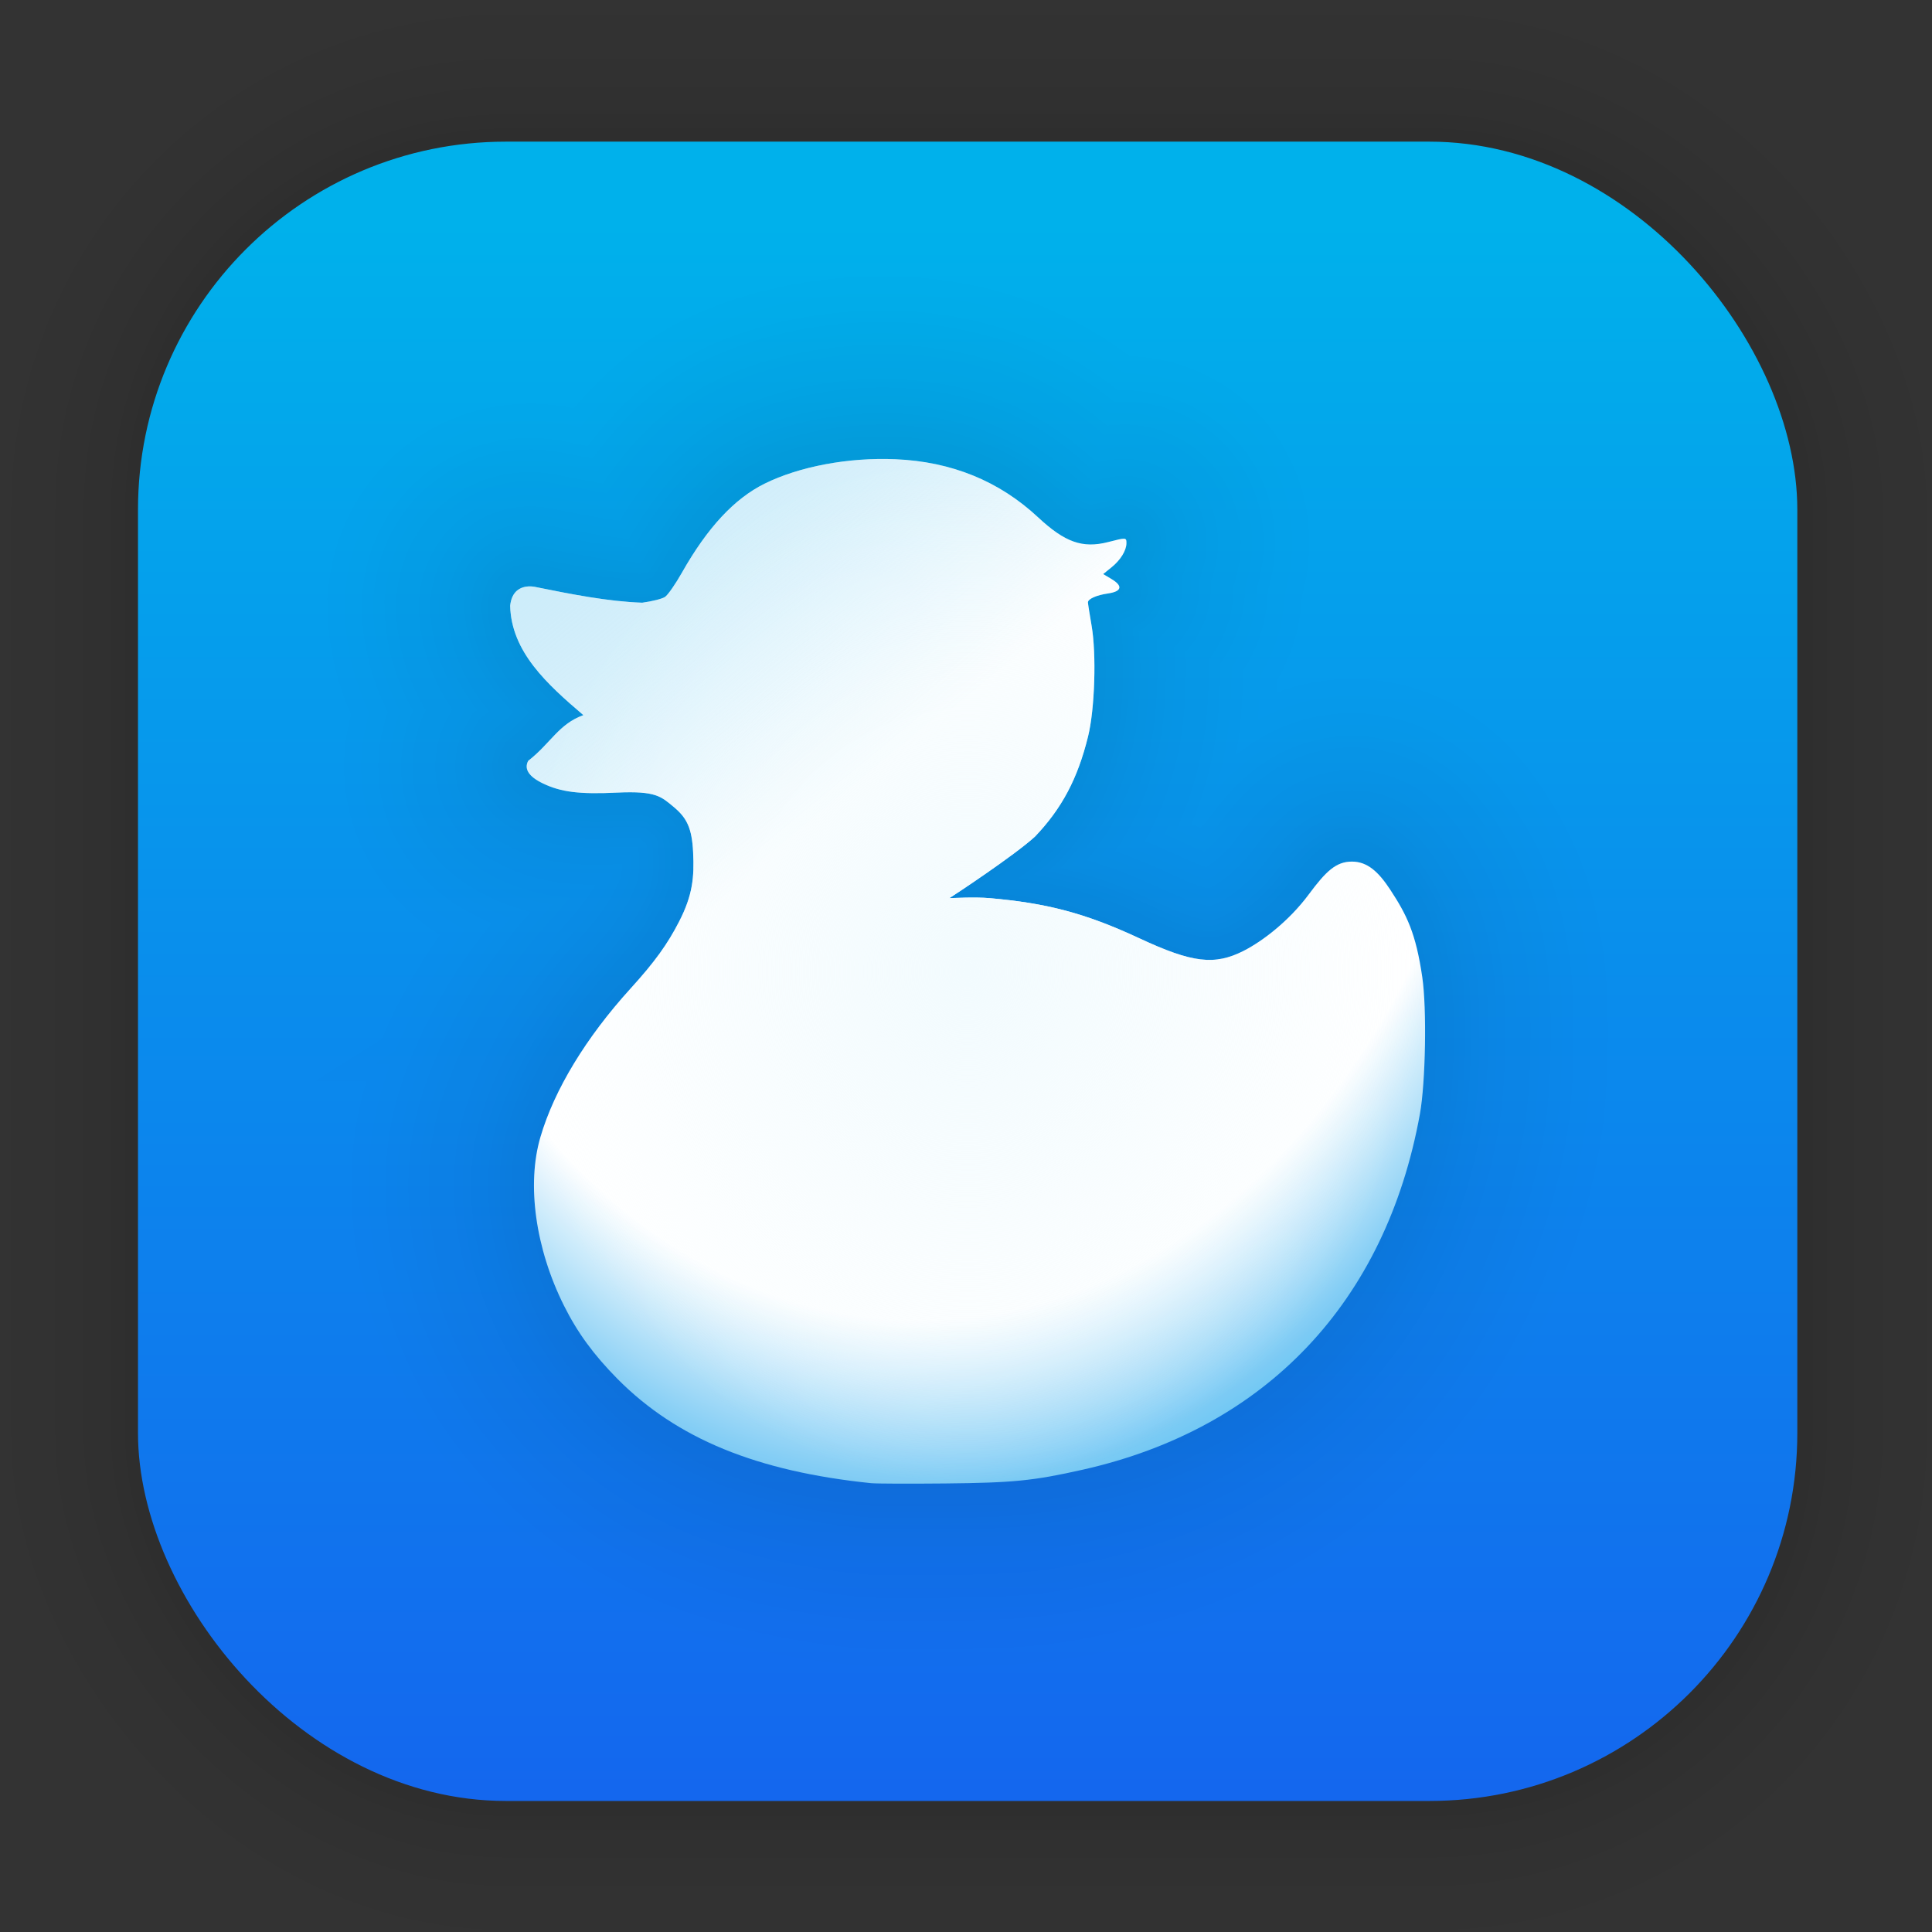 <?xml version="1.0" encoding="UTF-8" standalone="no"?>
<svg
   xmlns:dc="http://purl.org/dc/elements/1.1/"
   xmlns:cc="http://creativecommons.org/ns#"
   xmlns:rdf="http://www.w3.org/1999/02/22-rdf-syntax-ns#"
   xmlns:svg="http://www.w3.org/2000/svg"
   xmlns="http://www.w3.org/2000/svg"
   xmlns:xlink="http://www.w3.org/1999/xlink"
   xmlns:sodipodi="http://sodipodi.sourceforge.net/DTD/sodipodi-0.dtd"
   xmlns:inkscape="http://www.inkscape.org/namespaces/inkscape"
   width="128"
   height="128"
   viewBox="0 0 33.867 33.867"
   version="1.1"
   id="svg1597"
   inkscape:version="1.0.1 (3bc2e813f5, 2020-09-07)"
   sodipodi:docname="anatine.svg">
  <rect x="0" y="0" width="33.867" height="33.867" fill="#333333" stroke="none"/>
  <defs
     id="defs1591">
    <linearGradient
       inkscape:collect="always"
       xlink:href="#linearGradient1630"
       id="linearGradient1632"
       x1="132.211"
       y1="42.152"
       x2="132.211"
       y2="70.68"
       gradientUnits="userSpaceOnUse"
       gradientTransform="matrix(0.976,0,0,0.976,-111.754,-37.238)" />
    <linearGradient
       inkscape:collect="always"
       id="linearGradient1630">
      <stop
         style="stop-color:#00b1eb;stop-opacity:1"
         offset="0"
         id="stop1626" />
      <stop
         style="stop-color:#1466ee;stop-opacity:1"
         offset="1"
         id="stop1628" />
    </linearGradient>
    <radialGradient
       inkscape:collect="always"
       xlink:href="#linearGradient1861"
       id="radialGradient1869"
       gradientUnits="userSpaceOnUse"
       gradientTransform="matrix(3.281,0.145,-0.191,4.334,-35.086,-50.935)"
       cx="16.468"
       cy="13.481"
       fx="16.468"
       fy="13.481"
       r="4.671" />
    <linearGradient
       inkscape:collect="always"
       id="linearGradient1861">
      <stop
         style="stop-color:#ffffff;stop-opacity:1;"
         offset="0"
         id="stop1857" />
      <stop
         id="stop1931"
         offset="0.654"
         style="stop-color:#ffffff;stop-opacity:1" />
      <stop
         style="stop-color:#78c9f4;stop-opacity:1;"
         offset="0.799"
         id="stop1933" />
      <stop
         id="stop1891"
         offset="0.918"
         style="stop-color:#27b2f6;stop-opacity:1" />
      <stop
         id="stop1889"
         offset="0.943"
         style="stop-color:#30b1eb;stop-opacity:1" />
      <stop
         id="stop1887"
         offset="1"
         style="stop-color:#2ca6ec;stop-opacity:1" />
    </linearGradient>
    <linearGradient
       inkscape:collect="always"
       xlink:href="#linearGradient1941"
       id="linearGradient1943"
       x1="5.446"
       y1="1.427"
       x2="15.405"
       y2="13.521"
       gradientUnits="userSpaceOnUse"
       gradientTransform="translate(0.022,-0.035)" />
    <linearGradient
       inkscape:collect="always"
       id="linearGradient1941">
      <stop
         style="stop-color:#f5fbfe;stop-opacity:1"
         offset="0"
         id="stop1937" />
      <stop
         style="stop-color:#31b4eb;stop-opacity:0;"
         offset="1"
         id="stop1939" />
    </linearGradient>
    <radialGradient
       inkscape:collect="always"
       xlink:href="#linearGradient1951"
       id="radialGradient1953"
       cx="16.94"
       cy="17.062"
       fx="16.94"
       fy="17.062"
       r="8.02"
       gradientTransform="matrix(1,0,0,1.12,0.022,-2.082)"
       gradientUnits="userSpaceOnUse" />
    <linearGradient
       inkscape:collect="always"
       id="linearGradient1951">
      <stop
         style="stop-color:#f2fbfe;stop-opacity:1;"
         offset="0"
         id="stop1947" />
      <stop
         style="stop-color:#f2fbfe;stop-opacity:0.027"
         offset="1"
         id="stop1949" />
    </linearGradient>
  </defs>
  <sodipodi:namedview
     id="base"
     pagecolor="#ffffff"
     bordercolor="#666666"
     borderopacity="1.0"
     inkscape:pageopacity="0.0"
     inkscape:pageshadow="2"
     inkscape:zoom="3.959798"
     inkscape:cx="84.624163"
     inkscape:cy="51.829571"
     inkscape:document-units="mm"
     inkscape:current-layer="layer1"
     inkscape:document-rotation="0"
     showgrid="false"
     units="px"
     inkscape:window-width="1514"
     inkscape:window-height="941"
     inkscape:window-x="150"
     inkscape:window-y="27"
     inkscape:window-maximized="0" />
  <g
     inkscape:label="Capa 1"
     inkscape:groupmode="layer"
     id="layer1">
    <g
       id="g1702"
       transform="matrix(0.976,0,0,0.976,-65.726,-37.238)"
       style="opacity:0.297">
      <rect
         style="fill:none;fill-opacity:1;stroke:#000000;stroke-width:0.1;stroke-linecap:round;stroke-linejoin:round;stroke-miterlimit:4;stroke-dasharray:none;stroke-opacity:0.02"
         id="rect1634"
         width="29.811"
         height="29.811"
         x="69.84"
         y="40.71"
         rx="6.61"
         ry="6.61" />
      <rect
         ry="6.61"
         rx="6.61"
         y="40.71"
         x="69.84"
         height="29.811"
         width="29.811"
         id="rect1638"
         style="fill:none;fill-opacity:1;stroke:#000000;stroke-width:0.2;stroke-linecap:round;stroke-linejoin:round;stroke-miterlimit:4;stroke-dasharray:none;stroke-opacity:0.02" />
      <rect
         style="fill:none;fill-opacity:1;stroke:#000000;stroke-width:0.3;stroke-linecap:round;stroke-linejoin:round;stroke-miterlimit:4;stroke-dasharray:none;stroke-opacity:0.02"
         id="rect1640"
         width="29.811"
         height="29.811"
         x="69.84"
         y="40.71"
         rx="6.61"
         ry="6.61" />
      <rect
         ry="6.61"
         rx="6.61"
         y="40.71"
         x="69.84"
         height="29.811"
         width="29.811"
         id="rect1642"
         style="fill:none;fill-opacity:1;stroke:#000000;stroke-width:0.4;stroke-linecap:round;stroke-linejoin:round;stroke-miterlimit:4;stroke-dasharray:none;stroke-opacity:0.02" />
      <rect
         style="fill:none;fill-opacity:1;stroke:#000000;stroke-width:0.5;stroke-linecap:round;stroke-linejoin:round;stroke-miterlimit:4;stroke-dasharray:none;stroke-opacity:0.02"
         id="rect1644"
         width="29.811"
         height="29.811"
         x="69.84"
         y="40.71"
         rx="6.61"
         ry="6.61" />
      <rect
         ry="6.61"
         rx="6.61"
         y="40.71"
         x="69.84"
         height="29.811"
         width="29.811"
         id="rect1646"
         style="fill:none;fill-opacity:1;stroke:#000000;stroke-width:0.6;stroke-linecap:round;stroke-linejoin:round;stroke-miterlimit:4;stroke-dasharray:none;stroke-opacity:0.02" />
      <rect
         style="fill:none;fill-opacity:1;stroke:#000000;stroke-width:0.7;stroke-linecap:round;stroke-linejoin:round;stroke-miterlimit:4;stroke-dasharray:none;stroke-opacity:0.02"
         id="rect1648"
         width="29.811"
         height="29.811"
         x="69.84"
         y="40.71"
         rx="6.61"
         ry="6.61" />
      <rect
         ry="6.61"
         rx="6.61"
         y="40.71"
         x="69.84"
         height="29.811"
         width="29.811"
         id="rect1650"
         style="fill:none;fill-opacity:1;stroke:#000000;stroke-width:0.8;stroke-linecap:round;stroke-linejoin:round;stroke-miterlimit:4;stroke-dasharray:none;stroke-opacity:0.02" />
      <rect
         style="fill:none;fill-opacity:1;stroke:#000000;stroke-width:1;stroke-linecap:round;stroke-linejoin:round;stroke-miterlimit:4;stroke-dasharray:none;stroke-opacity:0.02"
         id="rect1652"
         width="29.811"
         height="29.811"
         x="69.84"
         y="40.71"
         rx="6.61"
         ry="6.61" />
      <rect
         ry="6.61"
         rx="6.61"
         y="40.71"
         x="69.84"
         height="29.811"
         width="29.811"
         id="rect1654"
         style="fill:none;fill-opacity:1;stroke:#000000;stroke-width:1.2;stroke-linecap:round;stroke-linejoin:round;stroke-miterlimit:4;stroke-dasharray:none;stroke-opacity:0.02" />
      <rect
         style="fill:none;fill-opacity:1;stroke:#000000;stroke-width:1.4;stroke-linecap:round;stroke-linejoin:round;stroke-miterlimit:4;stroke-dasharray:none;stroke-opacity:0.02"
         id="rect1656"
         width="29.811"
         height="29.811"
         x="69.84"
         y="40.71"
         rx="6.61"
         ry="6.61" />
      <rect
         ry="6.61"
         rx="6.61"
         y="40.71"
         x="69.84"
         height="29.811"
         width="29.811"
         id="rect1658"
         style="fill:none;fill-opacity:1;stroke:#000000;stroke-width:1.6;stroke-linecap:round;stroke-linejoin:round;stroke-miterlimit:4;stroke-dasharray:none;stroke-opacity:0.02" />
      <rect
         style="fill:none;fill-opacity:1;stroke:#000000;stroke-width:1.8;stroke-linecap:round;stroke-linejoin:round;stroke-miterlimit:4;stroke-dasharray:none;stroke-opacity:0.02"
         id="rect1660"
         width="29.811"
         height="29.811"
         x="69.84"
         y="40.71"
         rx="6.61"
         ry="6.61" />
      <rect
         ry="6.61"
         rx="6.61"
         y="40.71"
         x="69.84"
         height="29.811"
         width="29.811"
         id="rect1662"
         style="fill:none;fill-opacity:1;stroke:#000000;stroke-width:2;stroke-linecap:round;stroke-linejoin:round;stroke-miterlimit:4;stroke-dasharray:none;stroke-opacity:0.02" />
      <rect
         style="fill:none;fill-opacity:1;stroke:#000000;stroke-width:2.2;stroke-linecap:round;stroke-linejoin:round;stroke-miterlimit:4;stroke-dasharray:none;stroke-opacity:0.02"
         id="rect1664"
         width="29.811"
         height="29.811"
         x="69.84"
         y="40.71"
         rx="6.61"
         ry="6.61" />
      <rect
         ry="6.61"
         rx="6.61"
         y="40.71"
         x="69.84"
         height="29.811"
         width="29.811"
         id="rect1666"
         style="fill:none;fill-opacity:1;stroke:#000000;stroke-width:2.6;stroke-linecap:round;stroke-linejoin:round;stroke-miterlimit:4;stroke-dasharray:none;stroke-opacity:0.02" />
      <rect
         style="fill:none;fill-opacity:1;stroke:#000000;stroke-width:3;stroke-linecap:round;stroke-linejoin:round;stroke-miterlimit:4;stroke-dasharray:none;stroke-opacity:0.02"
         id="rect1668"
         width="29.811"
         height="29.811"
         x="69.84"
         y="40.71"
         rx="6.61"
         ry="6.61" />
      <rect
         ry="6.61"
         rx="6.61"
         y="40.71"
         x="69.84"
         height="29.811"
         width="29.811"
         id="rect1670"
         style="fill:none;fill-opacity:1;stroke:#000000;stroke-width:3.4;stroke-linecap:round;stroke-linejoin:round;stroke-miterlimit:4;stroke-dasharray:none;stroke-opacity:0.02" />
      <rect
         style="fill:none;fill-opacity:1;stroke:#000000;stroke-width:3.8;stroke-linecap:round;stroke-linejoin:round;stroke-miterlimit:4;stroke-dasharray:none;stroke-opacity:0.02"
         id="rect1672"
         width="29.811"
         height="29.811"
         x="69.84"
         y="40.71"
         rx="6.61"
         ry="6.61" />
      <rect
         ry="6.61"
         rx="6.61"
         y="40.71"
         x="69.84"
         height="29.811"
         width="29.811"
         id="rect1674"
         style="fill:none;fill-opacity:1;stroke:#000000;stroke-width:4.2;stroke-linecap:round;stroke-linejoin:round;stroke-miterlimit:4;stroke-dasharray:none;stroke-opacity:0.02" />
      <rect
         style="fill:none;fill-opacity:1;stroke:#000000;stroke-width:4.6;stroke-linecap:round;stroke-linejoin:round;stroke-miterlimit:4;stroke-dasharray:none;stroke-opacity:0.02"
         id="rect1676"
         width="29.811"
         height="29.811"
         x="69.84"
         y="40.71"
         rx="6.61"
         ry="6.61" />
      <rect
         ry="6.61"
         rx="6.61"
         y="40.71"
         x="69.84"
         height="29.811"
         width="29.811"
         id="rect1678"
         style="fill:none;fill-opacity:1;stroke:#000000;stroke-width:5;stroke-linecap:round;stroke-linejoin:round;stroke-miterlimit:4;stroke-dasharray:none;stroke-opacity:0.02" />
    </g>
    <rect
       style="fill:url(#linearGradient1632);fill-opacity:1;stroke-width:2.688;stroke-linecap:round;stroke-linejoin:round"
       id="rect849"
       width="29.087"
       height="29.087"
       x="2.419"
       y="2.483"
       rx="6.449"
       ry="6.449" />
    <g
       id="g2089"
       style="opacity:0.252"
       transform="translate(-37.061,4.441)">
      <path
         inkscape:connector-curvature="0"
         d="m 52.339,21.559 c -2.014,-0.206 -3.416,-0.782 -4.452,-1.828 -0.419,-0.423 -0.703,-0.812 -0.939,-1.284 -0.5,-1 -0.657,-2.125 -0.412,-2.958 0.244,-0.827 0.797,-1.74 1.577,-2.598 0.433,-0.476 0.652,-0.785 0.852,-1.174 0.241,-0.468 0.268,-0.782 0.247,-1.217 -0.02,-0.422 -0.11,-0.604 -0.342,-0.796 -0.219,-0.181 -0.31,-0.282 -0.989,-0.25 -0.663,0.032 -0.988,-0.009 -1.304,-0.162 -0.245,-0.119 -0.332,-0.253 -0.256,-0.396 0.395,-0.308 0.533,-0.645 0.967,-0.801 -0.635,-0.541 -1.261,-1.108 -1.283,-1.916 0.045,-0.433 0.445,-0.329 0.445,-0.329 0.628,0.127 1.278,0.255 1.87,0.275 0.17,-0.023 0.35,-0.068 0.399,-0.101 0.049,-0.032 0.183,-0.224 0.297,-0.426 0.446,-0.788 0.919,-1.297 1.448,-1.559 0.61,-0.302 1.473,-0.464 2.292,-0.429 0.985,0.041 1.821,0.382 2.504,1.019 0.469,0.438 0.78,0.548 1.227,0.433 0.314,-0.081 0.321,-0.081 0.321,0.018 0,0.129 -0.103,0.297 -0.262,0.425 l -0.146,0.118 0.147,0.088 c 0.203,0.121 0.179,0.217 -0.062,0.252 -0.201,0.029 -0.352,0.096 -0.352,0.156 0,0.021 0.029,0.205 0.064,0.408 0.087,0.499 0.056,1.466 -0.062,1.943 -0.182,0.74 -0.459,1.261 -0.93,1.755 -0.367,0.334 -1.404,1.018 -1.501,1.079 0.046,0 0.443,-0.023 0.708,2.15e-4 0.973,0.086 1.651,0.25 2.628,0.706 0.923,0.43 1.315,0.477 1.826,0.216 0.326,-0.166 0.793,-0.521 1.141,-0.991 0.298,-0.402 0.476,-0.572 0.753,-0.572 0.272,0 0.466,0.179 0.672,0.492 0.291,0.444 0.449,0.761 0.562,1.534 0.081,0.553 0.058,1.85 -0.042,2.401 -0.598,3.293 -2.699,5.51 -5.908,6.232 -0.866,0.195 -1.215,0.23 -2.415,0.242 -0.623,0.006 -1.203,0.004 -1.291,-0.005 z"
         style="fill:none;fill-opacity:1;stroke:#000000;stroke-width:0.1;stroke-miterlimit:4;stroke-dasharray:none;stroke-opacity:0.008"
         id="path1955" />
      <path
         id="path1959"
         style="fill:none;fill-opacity:1;stroke:#000000;stroke-width:0.1;stroke-miterlimit:4;stroke-dasharray:none;stroke-opacity:0.008"
         d="m 52.339,21.559 c -2.014,-0.206 -3.416,-0.782 -4.452,-1.828 -0.419,-0.423 -0.703,-0.812 -0.939,-1.284 -0.5,-1 -0.657,-2.125 -0.412,-2.958 0.244,-0.827 0.797,-1.74 1.577,-2.598 0.433,-0.476 0.652,-0.785 0.852,-1.174 0.241,-0.468 0.268,-0.782 0.247,-1.217 -0.02,-0.422 -0.11,-0.604 -0.342,-0.796 -0.219,-0.181 -0.31,-0.282 -0.989,-0.25 -0.663,0.032 -0.988,-0.009 -1.304,-0.162 -0.245,-0.119 -0.332,-0.253 -0.256,-0.396 0.395,-0.308 0.533,-0.645 0.967,-0.801 -0.635,-0.541 -1.261,-1.108 -1.283,-1.916 0.045,-0.433 0.445,-0.329 0.445,-0.329 0.628,0.127 1.278,0.255 1.87,0.275 0.17,-0.023 0.35,-0.068 0.399,-0.101 0.049,-0.032 0.183,-0.224 0.297,-0.426 0.446,-0.788 0.919,-1.297 1.448,-1.559 0.61,-0.302 1.473,-0.464 2.292,-0.429 0.985,0.041 1.821,0.382 2.504,1.019 0.469,0.438 0.78,0.548 1.227,0.433 0.314,-0.081 0.321,-0.081 0.321,0.018 0,0.129 -0.103,0.297 -0.262,0.425 l -0.146,0.118 0.147,0.088 c 0.203,0.121 0.179,0.217 -0.062,0.252 -0.201,0.029 -0.352,0.096 -0.352,0.156 0,0.021 0.029,0.205 0.064,0.408 0.087,0.499 0.056,1.466 -0.062,1.943 -0.182,0.74 -0.459,1.261 -0.93,1.755 -0.367,0.334 -1.404,1.018 -1.501,1.079 0.046,0 0.443,-0.023 0.708,2.15e-4 0.973,0.086 1.651,0.25 2.628,0.706 0.923,0.43 1.315,0.477 1.826,0.216 0.326,-0.166 0.793,-0.521 1.141,-0.991 0.298,-0.402 0.476,-0.572 0.753,-0.572 0.272,0 0.466,0.179 0.672,0.492 0.291,0.444 0.449,0.761 0.562,1.534 0.081,0.553 0.058,1.85 -0.042,2.401 -0.598,3.293 -2.699,5.51 -5.908,6.232 -0.866,0.195 -1.215,0.23 -2.415,0.242 -0.623,0.006 -1.203,0.004 -1.291,-0.005 z"
         inkscape:connector-curvature="0" />
      <path
         id="path1961"
         style="fill:none;fill-opacity:1;stroke:#000000;stroke-width:0.2;stroke-miterlimit:4;stroke-dasharray:none;stroke-opacity:0.008"
         d="m 52.339,21.559 c -2.014,-0.206 -3.416,-0.782 -4.452,-1.828 -0.419,-0.423 -0.703,-0.812 -0.939,-1.284 -0.5,-1 -0.657,-2.125 -0.412,-2.958 0.244,-0.827 0.797,-1.74 1.577,-2.598 0.433,-0.476 0.652,-0.785 0.852,-1.174 0.241,-0.468 0.268,-0.782 0.247,-1.217 -0.02,-0.422 -0.11,-0.604 -0.342,-0.796 -0.219,-0.181 -0.31,-0.282 -0.989,-0.25 -0.663,0.032 -0.988,-0.009 -1.304,-0.162 -0.245,-0.119 -0.332,-0.253 -0.256,-0.396 0.395,-0.308 0.533,-0.645 0.967,-0.801 -0.635,-0.541 -1.261,-1.108 -1.283,-1.916 0.045,-0.433 0.445,-0.329 0.445,-0.329 0.628,0.127 1.278,0.255 1.87,0.275 0.17,-0.023 0.35,-0.068 0.399,-0.101 0.049,-0.032 0.183,-0.224 0.297,-0.426 0.446,-0.788 0.919,-1.297 1.448,-1.559 0.61,-0.302 1.473,-0.464 2.292,-0.429 0.985,0.041 1.821,0.382 2.504,1.019 0.469,0.438 0.78,0.548 1.227,0.433 0.314,-0.081 0.321,-0.081 0.321,0.018 0,0.129 -0.103,0.297 -0.262,0.425 l -0.146,0.118 0.147,0.088 c 0.203,0.121 0.179,0.217 -0.062,0.252 -0.201,0.029 -0.352,0.096 -0.352,0.156 0,0.021 0.029,0.205 0.064,0.408 0.087,0.499 0.056,1.466 -0.062,1.943 -0.182,0.74 -0.459,1.261 -0.93,1.755 -0.367,0.334 -1.404,1.018 -1.501,1.079 0.046,0 0.443,-0.023 0.708,2.15e-4 0.973,0.086 1.651,0.25 2.628,0.706 0.923,0.43 1.315,0.477 1.826,0.216 0.326,-0.166 0.793,-0.521 1.141,-0.991 0.298,-0.402 0.476,-0.572 0.753,-0.572 0.272,0 0.466,0.179 0.672,0.492 0.291,0.444 0.449,0.761 0.562,1.534 0.081,0.553 0.058,1.85 -0.042,2.401 -0.598,3.293 -2.699,5.51 -5.908,6.232 -0.866,0.195 -1.215,0.23 -2.415,0.242 -0.623,0.006 -1.203,0.004 -1.291,-0.005 z"
         inkscape:connector-curvature="0" />
      <path
         inkscape:connector-curvature="0"
         d="m 52.339,21.559 c -2.014,-0.206 -3.416,-0.782 -4.452,-1.828 -0.419,-0.423 -0.703,-0.812 -0.939,-1.284 -0.5,-1 -0.657,-2.125 -0.412,-2.958 0.244,-0.827 0.797,-1.74 1.577,-2.598 0.433,-0.476 0.652,-0.785 0.852,-1.174 0.241,-0.468 0.268,-0.782 0.247,-1.217 -0.02,-0.422 -0.11,-0.604 -0.342,-0.796 -0.219,-0.181 -0.31,-0.282 -0.989,-0.25 -0.663,0.032 -0.988,-0.009 -1.304,-0.162 -0.245,-0.119 -0.332,-0.253 -0.256,-0.396 0.395,-0.308 0.533,-0.645 0.967,-0.801 -0.635,-0.541 -1.261,-1.108 -1.283,-1.916 0.045,-0.433 0.445,-0.329 0.445,-0.329 0.628,0.127 1.278,0.255 1.87,0.275 0.17,-0.023 0.35,-0.068 0.399,-0.101 0.049,-0.032 0.183,-0.224 0.297,-0.426 0.446,-0.788 0.919,-1.297 1.448,-1.559 0.61,-0.302 1.473,-0.464 2.292,-0.429 0.985,0.041 1.821,0.382 2.504,1.019 0.469,0.438 0.78,0.548 1.227,0.433 0.314,-0.081 0.321,-0.081 0.321,0.018 0,0.129 -0.103,0.297 -0.262,0.425 l -0.146,0.118 0.147,0.088 c 0.203,0.121 0.179,0.217 -0.062,0.252 -0.201,0.029 -0.352,0.096 -0.352,0.156 0,0.021 0.029,0.205 0.064,0.408 0.087,0.499 0.056,1.466 -0.062,1.943 -0.182,0.74 -0.459,1.261 -0.93,1.755 -0.367,0.334 -1.404,1.018 -1.501,1.079 0.046,0 0.443,-0.023 0.708,2.15e-4 0.973,0.086 1.651,0.25 2.628,0.706 0.923,0.43 1.315,0.477 1.826,0.216 0.326,-0.166 0.793,-0.521 1.141,-0.991 0.298,-0.402 0.476,-0.572 0.753,-0.572 0.272,0 0.466,0.179 0.672,0.492 0.291,0.444 0.449,0.761 0.562,1.534 0.081,0.553 0.058,1.85 -0.042,2.401 -0.598,3.293 -2.699,5.51 -5.908,6.232 -0.866,0.195 -1.215,0.23 -2.415,0.242 -0.623,0.006 -1.203,0.004 -1.291,-0.005 z"
         style="fill:none;fill-opacity:1;stroke:#000000;stroke-width:0.2;stroke-miterlimit:4;stroke-dasharray:none;stroke-opacity:0.008"
         id="path1963" />
      <path
         inkscape:connector-curvature="0"
         d="m 52.339,21.559 c -2.014,-0.206 -3.416,-0.782 -4.452,-1.828 -0.419,-0.423 -0.703,-0.812 -0.939,-1.284 -0.5,-1 -0.657,-2.125 -0.412,-2.958 0.244,-0.827 0.797,-1.74 1.577,-2.598 0.433,-0.476 0.652,-0.785 0.852,-1.174 0.241,-0.468 0.268,-0.782 0.247,-1.217 -0.02,-0.422 -0.11,-0.604 -0.342,-0.796 -0.219,-0.181 -0.31,-0.282 -0.989,-0.25 -0.663,0.032 -0.988,-0.009 -1.304,-0.162 -0.245,-0.119 -0.332,-0.253 -0.256,-0.396 0.395,-0.308 0.533,-0.645 0.967,-0.801 -0.635,-0.541 -1.261,-1.108 -1.283,-1.916 0.045,-0.433 0.445,-0.329 0.445,-0.329 0.628,0.127 1.278,0.255 1.87,0.275 0.17,-0.023 0.35,-0.068 0.399,-0.101 0.049,-0.032 0.183,-0.224 0.297,-0.426 0.446,-0.788 0.919,-1.297 1.448,-1.559 0.61,-0.302 1.473,-0.464 2.292,-0.429 0.985,0.041 1.821,0.382 2.504,1.019 0.469,0.438 0.78,0.548 1.227,0.433 0.314,-0.081 0.321,-0.081 0.321,0.018 0,0.129 -0.103,0.297 -0.262,0.425 l -0.146,0.118 0.147,0.088 c 0.203,0.121 0.179,0.217 -0.062,0.252 -0.201,0.029 -0.352,0.096 -0.352,0.156 0,0.021 0.029,0.205 0.064,0.408 0.087,0.499 0.056,1.466 -0.062,1.943 -0.182,0.74 -0.459,1.261 -0.93,1.755 -0.367,0.334 -1.404,1.018 -1.501,1.079 0.046,0 0.443,-0.023 0.708,2.15e-4 0.973,0.086 1.651,0.25 2.628,0.706 0.923,0.43 1.315,0.477 1.826,0.216 0.326,-0.166 0.793,-0.521 1.141,-0.991 0.298,-0.402 0.476,-0.572 0.753,-0.572 0.272,0 0.466,0.179 0.672,0.492 0.291,0.444 0.449,0.761 0.562,1.534 0.081,0.553 0.058,1.85 -0.042,2.401 -0.598,3.293 -2.699,5.51 -5.908,6.232 -0.866,0.195 -1.215,0.23 -2.415,0.242 -0.623,0.006 -1.203,0.004 -1.291,-0.005 z"
         style="fill:none;fill-opacity:1;stroke:#000000;stroke-width:0.3;stroke-miterlimit:4;stroke-dasharray:none;stroke-opacity:0.008"
         id="path1965" />
      <path
         id="path1967"
         style="fill:none;fill-opacity:1;stroke:#000000;stroke-width:0.3;stroke-miterlimit:4;stroke-dasharray:none;stroke-opacity:0.008"
         d="m 52.339,21.559 c -2.014,-0.206 -3.416,-0.782 -4.452,-1.828 -0.419,-0.423 -0.703,-0.812 -0.939,-1.284 -0.5,-1 -0.657,-2.125 -0.412,-2.958 0.244,-0.827 0.797,-1.74 1.577,-2.598 0.433,-0.476 0.652,-0.785 0.852,-1.174 0.241,-0.468 0.268,-0.782 0.247,-1.217 -0.02,-0.422 -0.11,-0.604 -0.342,-0.796 -0.219,-0.181 -0.31,-0.282 -0.989,-0.25 -0.663,0.032 -0.988,-0.009 -1.304,-0.162 -0.245,-0.119 -0.332,-0.253 -0.256,-0.396 0.395,-0.308 0.533,-0.645 0.967,-0.801 -0.635,-0.541 -1.261,-1.108 -1.283,-1.916 0.045,-0.433 0.445,-0.329 0.445,-0.329 0.628,0.127 1.278,0.255 1.87,0.275 0.17,-0.023 0.35,-0.068 0.399,-0.101 0.049,-0.032 0.183,-0.224 0.297,-0.426 0.446,-0.788 0.919,-1.297 1.448,-1.559 0.61,-0.302 1.473,-0.464 2.292,-0.429 0.985,0.041 1.821,0.382 2.504,1.019 0.469,0.438 0.78,0.548 1.227,0.433 0.314,-0.081 0.321,-0.081 0.321,0.018 0,0.129 -0.103,0.297 -0.262,0.425 l -0.146,0.118 0.147,0.088 c 0.203,0.121 0.179,0.217 -0.062,0.252 -0.201,0.029 -0.352,0.096 -0.352,0.156 0,0.021 0.029,0.205 0.064,0.408 0.087,0.499 0.056,1.466 -0.062,1.943 -0.182,0.74 -0.459,1.261 -0.93,1.755 -0.367,0.334 -1.404,1.018 -1.501,1.079 0.046,0 0.443,-0.023 0.708,2.15e-4 0.973,0.086 1.651,0.25 2.628,0.706 0.923,0.43 1.315,0.477 1.826,0.216 0.326,-0.166 0.793,-0.521 1.141,-0.991 0.298,-0.402 0.476,-0.572 0.753,-0.572 0.272,0 0.466,0.179 0.672,0.492 0.291,0.444 0.449,0.761 0.562,1.534 0.081,0.553 0.058,1.85 -0.042,2.401 -0.598,3.293 -2.699,5.51 -5.908,6.232 -0.866,0.195 -1.215,0.23 -2.415,0.242 -0.623,0.006 -1.203,0.004 -1.291,-0.005 z"
         inkscape:connector-curvature="0" />
      <path
         id="path1969"
         style="fill:none;fill-opacity:1;stroke:#000000;stroke-width:0.4;stroke-miterlimit:4;stroke-dasharray:none;stroke-opacity:0.008"
         d="m 52.339,21.559 c -2.014,-0.206 -3.416,-0.782 -4.452,-1.828 -0.419,-0.423 -0.703,-0.812 -0.939,-1.284 -0.5,-1 -0.657,-2.125 -0.412,-2.958 0.244,-0.827 0.797,-1.74 1.577,-2.598 0.433,-0.476 0.652,-0.785 0.852,-1.174 0.241,-0.468 0.268,-0.782 0.247,-1.217 -0.02,-0.422 -0.11,-0.604 -0.342,-0.796 -0.219,-0.181 -0.31,-0.282 -0.989,-0.25 -0.663,0.032 -0.988,-0.009 -1.304,-0.162 -0.245,-0.119 -0.332,-0.253 -0.256,-0.396 0.395,-0.308 0.533,-0.645 0.967,-0.801 -0.635,-0.541 -1.261,-1.108 -1.283,-1.916 0.045,-0.433 0.445,-0.329 0.445,-0.329 0.628,0.127 1.278,0.255 1.87,0.275 0.17,-0.023 0.35,-0.068 0.399,-0.101 0.049,-0.032 0.183,-0.224 0.297,-0.426 0.446,-0.788 0.919,-1.297 1.448,-1.559 0.61,-0.302 1.473,-0.464 2.292,-0.429 0.985,0.041 1.821,0.382 2.504,1.019 0.469,0.438 0.78,0.548 1.227,0.433 0.314,-0.081 0.321,-0.081 0.321,0.018 0,0.129 -0.103,0.297 -0.262,0.425 l -0.146,0.118 0.147,0.088 c 0.203,0.121 0.179,0.217 -0.062,0.252 -0.201,0.029 -0.352,0.096 -0.352,0.156 0,0.021 0.029,0.205 0.064,0.408 0.087,0.499 0.056,1.466 -0.062,1.943 -0.182,0.74 -0.459,1.261 -0.93,1.755 -0.367,0.334 -1.404,1.018 -1.501,1.079 0.046,0 0.443,-0.023 0.708,2.15e-4 0.973,0.086 1.651,0.25 2.628,0.706 0.923,0.43 1.315,0.477 1.826,0.216 0.326,-0.166 0.793,-0.521 1.141,-0.991 0.298,-0.402 0.476,-0.572 0.753,-0.572 0.272,0 0.466,0.179 0.672,0.492 0.291,0.444 0.449,0.761 0.562,1.534 0.081,0.553 0.058,1.85 -0.042,2.401 -0.598,3.293 -2.699,5.51 -5.908,6.232 -0.866,0.195 -1.215,0.23 -2.415,0.242 -0.623,0.006 -1.203,0.004 -1.291,-0.005 z"
         inkscape:connector-curvature="0" />
      <path
         inkscape:connector-curvature="0"
         d="m 52.339,21.559 c -2.014,-0.206 -3.416,-0.782 -4.452,-1.828 -0.419,-0.423 -0.703,-0.812 -0.939,-1.284 -0.5,-1 -0.657,-2.125 -0.412,-2.958 0.244,-0.827 0.797,-1.74 1.577,-2.598 0.433,-0.476 0.652,-0.785 0.852,-1.174 0.241,-0.468 0.268,-0.782 0.247,-1.217 -0.02,-0.422 -0.11,-0.604 -0.342,-0.796 -0.219,-0.181 -0.31,-0.282 -0.989,-0.25 -0.663,0.032 -0.988,-0.009 -1.304,-0.162 -0.245,-0.119 -0.332,-0.253 -0.256,-0.396 0.395,-0.308 0.533,-0.645 0.967,-0.801 -0.635,-0.541 -1.261,-1.108 -1.283,-1.916 0.045,-0.433 0.445,-0.329 0.445,-0.329 0.628,0.127 1.278,0.255 1.87,0.275 0.17,-0.023 0.35,-0.068 0.399,-0.101 0.049,-0.032 0.183,-0.224 0.297,-0.426 0.446,-0.788 0.919,-1.297 1.448,-1.559 0.61,-0.302 1.473,-0.464 2.292,-0.429 0.985,0.041 1.821,0.382 2.504,1.019 0.469,0.438 0.78,0.548 1.227,0.433 0.314,-0.081 0.321,-0.081 0.321,0.018 0,0.129 -0.103,0.297 -0.262,0.425 l -0.146,0.118 0.147,0.088 c 0.203,0.121 0.179,0.217 -0.062,0.252 -0.201,0.029 -0.352,0.096 -0.352,0.156 0,0.021 0.029,0.205 0.064,0.408 0.087,0.499 0.056,1.466 -0.062,1.943 -0.182,0.74 -0.459,1.261 -0.93,1.755 -0.367,0.334 -1.404,1.018 -1.501,1.079 0.046,0 0.443,-0.023 0.708,2.15e-4 0.973,0.086 1.651,0.25 2.628,0.706 0.923,0.43 1.315,0.477 1.826,0.216 0.326,-0.166 0.793,-0.521 1.141,-0.991 0.298,-0.402 0.476,-0.572 0.753,-0.572 0.272,0 0.466,0.179 0.672,0.492 0.291,0.444 0.449,0.761 0.562,1.534 0.081,0.553 0.058,1.85 -0.042,2.401 -0.598,3.293 -2.699,5.51 -5.908,6.232 -0.866,0.195 -1.215,0.23 -2.415,0.242 -0.623,0.006 -1.203,0.004 -1.291,-0.005 z"
         style="fill:none;fill-opacity:1;stroke:#000000;stroke-width:0.4;stroke-miterlimit:4;stroke-dasharray:none;stroke-opacity:0.008"
         id="path1971" />
      <path
         inkscape:connector-curvature="0"
         d="m 52.339,21.559 c -2.014,-0.206 -3.416,-0.782 -4.452,-1.828 -0.419,-0.423 -0.703,-0.812 -0.939,-1.284 -0.5,-1 -0.657,-2.125 -0.412,-2.958 0.244,-0.827 0.797,-1.74 1.577,-2.598 0.433,-0.476 0.652,-0.785 0.852,-1.174 0.241,-0.468 0.268,-0.782 0.247,-1.217 -0.02,-0.422 -0.11,-0.604 -0.342,-0.796 -0.219,-0.181 -0.31,-0.282 -0.989,-0.25 -0.663,0.032 -0.988,-0.009 -1.304,-0.162 -0.245,-0.119 -0.332,-0.253 -0.256,-0.396 0.395,-0.308 0.533,-0.645 0.967,-0.801 -0.635,-0.541 -1.261,-1.108 -1.283,-1.916 0.045,-0.433 0.445,-0.329 0.445,-0.329 0.628,0.127 1.278,0.255 1.87,0.275 0.17,-0.023 0.35,-0.068 0.399,-0.101 0.049,-0.032 0.183,-0.224 0.297,-0.426 0.446,-0.788 0.919,-1.297 1.448,-1.559 0.61,-0.302 1.473,-0.464 2.292,-0.429 0.985,0.041 1.821,0.382 2.504,1.019 0.469,0.438 0.78,0.548 1.227,0.433 0.314,-0.081 0.321,-0.081 0.321,0.018 0,0.129 -0.103,0.297 -0.262,0.425 l -0.146,0.118 0.147,0.088 c 0.203,0.121 0.179,0.217 -0.062,0.252 -0.201,0.029 -0.352,0.096 -0.352,0.156 0,0.021 0.029,0.205 0.064,0.408 0.087,0.499 0.056,1.466 -0.062,1.943 -0.182,0.74 -0.459,1.261 -0.93,1.755 -0.367,0.334 -1.404,1.018 -1.501,1.079 0.046,0 0.443,-0.023 0.708,2.15e-4 0.973,0.086 1.651,0.25 2.628,0.706 0.923,0.43 1.315,0.477 1.826,0.216 0.326,-0.166 0.793,-0.521 1.141,-0.991 0.298,-0.402 0.476,-0.572 0.753,-0.572 0.272,0 0.466,0.179 0.672,0.492 0.291,0.444 0.449,0.761 0.562,1.534 0.081,0.553 0.058,1.85 -0.042,2.401 -0.598,3.293 -2.699,5.51 -5.908,6.232 -0.866,0.195 -1.215,0.23 -2.415,0.242 -0.623,0.006 -1.203,0.004 -1.291,-0.005 z"
         style="fill:none;fill-opacity:1;stroke:#000000;stroke-width:0.6;stroke-miterlimit:4;stroke-dasharray:none;stroke-opacity:0.008"
         id="path1973" />
      <path
         id="path1975"
         style="fill:none;fill-opacity:1;stroke:#000000;stroke-width:0.6;stroke-miterlimit:4;stroke-dasharray:none;stroke-opacity:0.008"
         d="m 52.339,21.559 c -2.014,-0.206 -3.416,-0.782 -4.452,-1.828 -0.419,-0.423 -0.703,-0.812 -0.939,-1.284 -0.5,-1 -0.657,-2.125 -0.412,-2.958 0.244,-0.827 0.797,-1.74 1.577,-2.598 0.433,-0.476 0.652,-0.785 0.852,-1.174 0.241,-0.468 0.268,-0.782 0.247,-1.217 -0.02,-0.422 -0.11,-0.604 -0.342,-0.796 -0.219,-0.181 -0.31,-0.282 -0.989,-0.25 -0.663,0.032 -0.988,-0.009 -1.304,-0.162 -0.245,-0.119 -0.332,-0.253 -0.256,-0.396 0.395,-0.308 0.533,-0.645 0.967,-0.801 -0.635,-0.541 -1.261,-1.108 -1.283,-1.916 0.045,-0.433 0.445,-0.329 0.445,-0.329 0.628,0.127 1.278,0.255 1.87,0.275 0.17,-0.023 0.35,-0.068 0.399,-0.101 0.049,-0.032 0.183,-0.224 0.297,-0.426 0.446,-0.788 0.919,-1.297 1.448,-1.559 0.61,-0.302 1.473,-0.464 2.292,-0.429 0.985,0.041 1.821,0.382 2.504,1.019 0.469,0.438 0.78,0.548 1.227,0.433 0.314,-0.081 0.321,-0.081 0.321,0.018 0,0.129 -0.103,0.297 -0.262,0.425 l -0.146,0.118 0.147,0.088 c 0.203,0.121 0.179,0.217 -0.062,0.252 -0.201,0.029 -0.352,0.096 -0.352,0.156 0,0.021 0.029,0.205 0.064,0.408 0.087,0.499 0.056,1.466 -0.062,1.943 -0.182,0.74 -0.459,1.261 -0.93,1.755 -0.367,0.334 -1.404,1.018 -1.501,1.079 0.046,0 0.443,-0.023 0.708,2.15e-4 0.973,0.086 1.651,0.25 2.628,0.706 0.923,0.43 1.315,0.477 1.826,0.216 0.326,-0.166 0.793,-0.521 1.141,-0.991 0.298,-0.402 0.476,-0.572 0.753,-0.572 0.272,0 0.466,0.179 0.672,0.492 0.291,0.444 0.449,0.761 0.562,1.534 0.081,0.553 0.058,1.85 -0.042,2.401 -0.598,3.293 -2.699,5.51 -5.908,6.232 -0.866,0.195 -1.215,0.23 -2.415,0.242 -0.623,0.006 -1.203,0.004 -1.291,-0.005 z"
         inkscape:connector-curvature="0" />
      <path
         id="path1977"
         style="fill:none;fill-opacity:1;stroke:#000000;stroke-width:0.8;stroke-miterlimit:4;stroke-dasharray:none;stroke-opacity:0.008"
         d="m 52.339,21.559 c -2.014,-0.206 -3.416,-0.782 -4.452,-1.828 -0.419,-0.423 -0.703,-0.812 -0.939,-1.284 -0.5,-1 -0.657,-2.125 -0.412,-2.958 0.244,-0.827 0.797,-1.74 1.577,-2.598 0.433,-0.476 0.652,-0.785 0.852,-1.174 0.241,-0.468 0.268,-0.782 0.247,-1.217 -0.02,-0.422 -0.11,-0.604 -0.342,-0.796 -0.219,-0.181 -0.31,-0.282 -0.989,-0.25 -0.663,0.032 -0.988,-0.009 -1.304,-0.162 -0.245,-0.119 -0.332,-0.253 -0.256,-0.396 0.395,-0.308 0.533,-0.645 0.967,-0.801 -0.635,-0.541 -1.261,-1.108 -1.283,-1.916 0.045,-0.433 0.445,-0.329 0.445,-0.329 0.628,0.127 1.278,0.255 1.87,0.275 0.17,-0.023 0.35,-0.068 0.399,-0.101 0.049,-0.032 0.183,-0.224 0.297,-0.426 0.446,-0.788 0.919,-1.297 1.448,-1.559 0.61,-0.302 1.473,-0.464 2.292,-0.429 0.985,0.041 1.821,0.382 2.504,1.019 0.469,0.438 0.78,0.548 1.227,0.433 0.314,-0.081 0.321,-0.081 0.321,0.018 0,0.129 -0.103,0.297 -0.262,0.425 l -0.146,0.118 0.147,0.088 c 0.203,0.121 0.179,0.217 -0.062,0.252 -0.201,0.029 -0.352,0.096 -0.352,0.156 0,0.021 0.029,0.205 0.064,0.408 0.087,0.499 0.056,1.466 -0.062,1.943 -0.182,0.74 -0.459,1.261 -0.93,1.755 -0.367,0.334 -1.404,1.018 -1.501,1.079 0.046,0 0.443,-0.023 0.708,2.15e-4 0.973,0.086 1.651,0.25 2.628,0.706 0.923,0.43 1.315,0.477 1.826,0.216 0.326,-0.166 0.793,-0.521 1.141,-0.991 0.298,-0.402 0.476,-0.572 0.753,-0.572 0.272,0 0.466,0.179 0.672,0.492 0.291,0.444 0.449,0.761 0.562,1.534 0.081,0.553 0.058,1.85 -0.042,2.401 -0.598,3.293 -2.699,5.51 -5.908,6.232 -0.866,0.195 -1.215,0.23 -2.415,0.242 -0.623,0.006 -1.203,0.004 -1.291,-0.005 z"
         inkscape:connector-curvature="0" />
      <path
         inkscape:connector-curvature="0"
         d="m 52.339,21.559 c -2.014,-0.206 -3.416,-0.782 -4.452,-1.828 -0.419,-0.423 -0.703,-0.812 -0.939,-1.284 -0.5,-1 -0.657,-2.125 -0.412,-2.958 0.244,-0.827 0.797,-1.74 1.577,-2.598 0.433,-0.476 0.652,-0.785 0.852,-1.174 0.241,-0.468 0.268,-0.782 0.247,-1.217 -0.02,-0.422 -0.11,-0.604 -0.342,-0.796 -0.219,-0.181 -0.31,-0.282 -0.989,-0.25 -0.663,0.032 -0.988,-0.009 -1.304,-0.162 -0.245,-0.119 -0.332,-0.253 -0.256,-0.396 0.395,-0.308 0.533,-0.645 0.967,-0.801 -0.635,-0.541 -1.261,-1.108 -1.283,-1.916 0.045,-0.433 0.445,-0.329 0.445,-0.329 0.628,0.127 1.278,0.255 1.87,0.275 0.17,-0.023 0.35,-0.068 0.399,-0.101 0.049,-0.032 0.183,-0.224 0.297,-0.426 0.446,-0.788 0.919,-1.297 1.448,-1.559 0.61,-0.302 1.473,-0.464 2.292,-0.429 0.985,0.041 1.821,0.382 2.504,1.019 0.469,0.438 0.78,0.548 1.227,0.433 0.314,-0.081 0.321,-0.081 0.321,0.018 0,0.129 -0.103,0.297 -0.262,0.425 l -0.146,0.118 0.147,0.088 c 0.203,0.121 0.179,0.217 -0.062,0.252 -0.201,0.029 -0.352,0.096 -0.352,0.156 0,0.021 0.029,0.205 0.064,0.408 0.087,0.499 0.056,1.466 -0.062,1.943 -0.182,0.74 -0.459,1.261 -0.93,1.755 -0.367,0.334 -1.404,1.018 -1.501,1.079 0.046,0 0.443,-0.023 0.708,2.15e-4 0.973,0.086 1.651,0.25 2.628,0.706 0.923,0.43 1.315,0.477 1.826,0.216 0.326,-0.166 0.793,-0.521 1.141,-0.991 0.298,-0.402 0.476,-0.572 0.753,-0.572 0.272,0 0.466,0.179 0.672,0.492 0.291,0.444 0.449,0.761 0.562,1.534 0.081,0.553 0.058,1.85 -0.042,2.401 -0.598,3.293 -2.699,5.51 -5.908,6.232 -0.866,0.195 -1.215,0.23 -2.415,0.242 -0.623,0.006 -1.203,0.004 -1.291,-0.005 z"
         style="fill:none;fill-opacity:1;stroke:#000000;stroke-width:0.8;stroke-miterlimit:4;stroke-dasharray:none;stroke-opacity:0.008"
         id="path1979" />
      <path
         inkscape:connector-curvature="0"
         d="m 52.339,21.559 c -2.014,-0.206 -3.416,-0.782 -4.452,-1.828 -0.419,-0.423 -0.703,-0.812 -0.939,-1.284 -0.5,-1 -0.657,-2.125 -0.412,-2.958 0.244,-0.827 0.797,-1.74 1.577,-2.598 0.433,-0.476 0.652,-0.785 0.852,-1.174 0.241,-0.468 0.268,-0.782 0.247,-1.217 -0.02,-0.422 -0.11,-0.604 -0.342,-0.796 -0.219,-0.181 -0.31,-0.282 -0.989,-0.25 -0.663,0.032 -0.988,-0.009 -1.304,-0.162 -0.245,-0.119 -0.332,-0.253 -0.256,-0.396 0.395,-0.308 0.533,-0.645 0.967,-0.801 -0.635,-0.541 -1.261,-1.108 -1.283,-1.916 0.045,-0.433 0.445,-0.329 0.445,-0.329 0.628,0.127 1.278,0.255 1.87,0.275 0.17,-0.023 0.35,-0.068 0.399,-0.101 0.049,-0.032 0.183,-0.224 0.297,-0.426 0.446,-0.788 0.919,-1.297 1.448,-1.559 0.61,-0.302 1.473,-0.464 2.292,-0.429 0.985,0.041 1.821,0.382 2.504,1.019 0.469,0.438 0.78,0.548 1.227,0.433 0.314,-0.081 0.321,-0.081 0.321,0.018 0,0.129 -0.103,0.297 -0.262,0.425 l -0.146,0.118 0.147,0.088 c 0.203,0.121 0.179,0.217 -0.062,0.252 -0.201,0.029 -0.352,0.096 -0.352,0.156 0,0.021 0.029,0.205 0.064,0.408 0.087,0.499 0.056,1.466 -0.062,1.943 -0.182,0.74 -0.459,1.261 -0.93,1.755 -0.367,0.334 -1.404,1.018 -1.501,1.079 0.046,0 0.443,-0.023 0.708,2.15e-4 0.973,0.086 1.651,0.25 2.628,0.706 0.923,0.43 1.315,0.477 1.826,0.216 0.326,-0.166 0.793,-0.521 1.141,-0.991 0.298,-0.402 0.476,-0.572 0.753,-0.572 0.272,0 0.466,0.179 0.672,0.492 0.291,0.444 0.449,0.761 0.562,1.534 0.081,0.553 0.058,1.85 -0.042,2.401 -0.598,3.293 -2.699,5.51 -5.908,6.232 -0.866,0.195 -1.215,0.23 -2.415,0.242 -0.623,0.006 -1.203,0.004 -1.291,-0.005 z"
         style="fill:none;fill-opacity:1;stroke:#000000;stroke-width:1;stroke-miterlimit:4;stroke-dasharray:none;stroke-opacity:0.008"
         id="path1981" />
      <path
         id="path1983"
         style="fill:none;fill-opacity:1;stroke:#000000;stroke-width:1;stroke-miterlimit:4;stroke-dasharray:none;stroke-opacity:0.008"
         d="m 52.339,21.559 c -2.014,-0.206 -3.416,-0.782 -4.452,-1.828 -0.419,-0.423 -0.703,-0.812 -0.939,-1.284 -0.5,-1 -0.657,-2.125 -0.412,-2.958 0.244,-0.827 0.797,-1.74 1.577,-2.598 0.433,-0.476 0.652,-0.785 0.852,-1.174 0.241,-0.468 0.268,-0.782 0.247,-1.217 -0.02,-0.422 -0.11,-0.604 -0.342,-0.796 -0.219,-0.181 -0.31,-0.282 -0.989,-0.25 -0.663,0.032 -0.988,-0.009 -1.304,-0.162 -0.245,-0.119 -0.332,-0.253 -0.256,-0.396 0.395,-0.308 0.533,-0.645 0.967,-0.801 -0.635,-0.541 -1.261,-1.108 -1.283,-1.916 0.045,-0.433 0.445,-0.329 0.445,-0.329 0.628,0.127 1.278,0.255 1.87,0.275 0.17,-0.023 0.35,-0.068 0.399,-0.101 0.049,-0.032 0.183,-0.224 0.297,-0.426 0.446,-0.788 0.919,-1.297 1.448,-1.559 0.61,-0.302 1.473,-0.464 2.292,-0.429 0.985,0.041 1.821,0.382 2.504,1.019 0.469,0.438 0.78,0.548 1.227,0.433 0.314,-0.081 0.321,-0.081 0.321,0.018 0,0.129 -0.103,0.297 -0.262,0.425 l -0.146,0.118 0.147,0.088 c 0.203,0.121 0.179,0.217 -0.062,0.252 -0.201,0.029 -0.352,0.096 -0.352,0.156 0,0.021 0.029,0.205 0.064,0.408 0.087,0.499 0.056,1.466 -0.062,1.943 -0.182,0.74 -0.459,1.261 -0.93,1.755 -0.367,0.334 -1.404,1.018 -1.501,1.079 0.046,0 0.443,-0.023 0.708,2.15e-4 0.973,0.086 1.651,0.25 2.628,0.706 0.923,0.43 1.315,0.477 1.826,0.216 0.326,-0.166 0.793,-0.521 1.141,-0.991 0.298,-0.402 0.476,-0.572 0.753,-0.572 0.272,0 0.466,0.179 0.672,0.492 0.291,0.444 0.449,0.761 0.562,1.534 0.081,0.553 0.058,1.85 -0.042,2.401 -0.598,3.293 -2.699,5.51 -5.908,6.232 -0.866,0.195 -1.215,0.23 -2.415,0.242 -0.623,0.006 -1.203,0.004 -1.291,-0.005 z"
         inkscape:connector-curvature="0" />
      <path
         id="path1985"
         style="fill:none;fill-opacity:1;stroke:#000000;stroke-width:1.2;stroke-miterlimit:4;stroke-dasharray:none;stroke-opacity:0.008"
         d="m 52.339,21.559 c -2.014,-0.206 -3.416,-0.782 -4.452,-1.828 -0.419,-0.423 -0.703,-0.812 -0.939,-1.284 -0.5,-1 -0.657,-2.125 -0.412,-2.958 0.244,-0.827 0.797,-1.74 1.577,-2.598 0.433,-0.476 0.652,-0.785 0.852,-1.174 0.241,-0.468 0.268,-0.782 0.247,-1.217 -0.02,-0.422 -0.11,-0.604 -0.342,-0.796 -0.219,-0.181 -0.31,-0.282 -0.989,-0.25 -0.663,0.032 -0.988,-0.009 -1.304,-0.162 -0.245,-0.119 -0.332,-0.253 -0.256,-0.396 0.395,-0.308 0.533,-0.645 0.967,-0.801 -0.635,-0.541 -1.261,-1.108 -1.283,-1.916 0.045,-0.433 0.445,-0.329 0.445,-0.329 0.628,0.127 1.278,0.255 1.87,0.275 0.17,-0.023 0.35,-0.068 0.399,-0.101 0.049,-0.032 0.183,-0.224 0.297,-0.426 0.446,-0.788 0.919,-1.297 1.448,-1.559 0.61,-0.302 1.473,-0.464 2.292,-0.429 0.985,0.041 1.821,0.382 2.504,1.019 0.469,0.438 0.78,0.548 1.227,0.433 0.314,-0.081 0.321,-0.081 0.321,0.018 0,0.129 -0.103,0.297 -0.262,0.425 l -0.146,0.118 0.147,0.088 c 0.203,0.121 0.179,0.217 -0.062,0.252 -0.201,0.029 -0.352,0.096 -0.352,0.156 0,0.021 0.029,0.205 0.064,0.408 0.087,0.499 0.056,1.466 -0.062,1.943 -0.182,0.74 -0.459,1.261 -0.93,1.755 -0.367,0.334 -1.404,1.018 -1.501,1.079 0.046,0 0.443,-0.023 0.708,2.15e-4 0.973,0.086 1.651,0.25 2.628,0.706 0.923,0.43 1.315,0.477 1.826,0.216 0.326,-0.166 0.793,-0.521 1.141,-0.991 0.298,-0.402 0.476,-0.572 0.753,-0.572 0.272,0 0.466,0.179 0.672,0.492 0.291,0.444 0.449,0.761 0.562,1.534 0.081,0.553 0.058,1.85 -0.042,2.401 -0.598,3.293 -2.699,5.51 -5.908,6.232 -0.866,0.195 -1.215,0.23 -2.415,0.242 -0.623,0.006 -1.203,0.004 -1.291,-0.005 z"
         inkscape:connector-curvature="0" />
      <path
         inkscape:connector-curvature="0"
         d="m 52.339,21.559 c -2.014,-0.206 -3.416,-0.782 -4.452,-1.828 -0.419,-0.423 -0.703,-0.812 -0.939,-1.284 -0.5,-1 -0.657,-2.125 -0.412,-2.958 0.244,-0.827 0.797,-1.74 1.577,-2.598 0.433,-0.476 0.652,-0.785 0.852,-1.174 0.241,-0.468 0.268,-0.782 0.247,-1.217 -0.02,-0.422 -0.11,-0.604 -0.342,-0.796 -0.219,-0.181 -0.31,-0.282 -0.989,-0.25 -0.663,0.032 -0.988,-0.009 -1.304,-0.162 -0.245,-0.119 -0.332,-0.253 -0.256,-0.396 0.395,-0.308 0.533,-0.645 0.967,-0.801 -0.635,-0.541 -1.261,-1.108 -1.283,-1.916 0.045,-0.433 0.445,-0.329 0.445,-0.329 0.628,0.127 1.278,0.255 1.87,0.275 0.17,-0.023 0.35,-0.068 0.399,-0.101 0.049,-0.032 0.183,-0.224 0.297,-0.426 0.446,-0.788 0.919,-1.297 1.448,-1.559 0.61,-0.302 1.473,-0.464 2.292,-0.429 0.985,0.041 1.821,0.382 2.504,1.019 0.469,0.438 0.78,0.548 1.227,0.433 0.314,-0.081 0.321,-0.081 0.321,0.018 0,0.129 -0.103,0.297 -0.262,0.425 l -0.146,0.118 0.147,0.088 c 0.203,0.121 0.179,0.217 -0.062,0.252 -0.201,0.029 -0.352,0.096 -0.352,0.156 0,0.021 0.029,0.205 0.064,0.408 0.087,0.499 0.056,1.466 -0.062,1.943 -0.182,0.74 -0.459,1.261 -0.93,1.755 -0.367,0.334 -1.404,1.018 -1.501,1.079 0.046,0 0.443,-0.023 0.708,2.15e-4 0.973,0.086 1.651,0.25 2.628,0.706 0.923,0.43 1.315,0.477 1.826,0.216 0.326,-0.166 0.793,-0.521 1.141,-0.991 0.298,-0.402 0.476,-0.572 0.753,-0.572 0.272,0 0.466,0.179 0.672,0.492 0.291,0.444 0.449,0.761 0.562,1.534 0.081,0.553 0.058,1.85 -0.042,2.401 -0.598,3.293 -2.699,5.51 -5.908,6.232 -0.866,0.195 -1.215,0.23 -2.415,0.242 -0.623,0.006 -1.203,0.004 -1.291,-0.005 z"
         style="fill:none;fill-opacity:1;stroke:#000000;stroke-width:1.2;stroke-miterlimit:4;stroke-dasharray:none;stroke-opacity:0.008"
         id="path1987" />
      <path
         inkscape:connector-curvature="0"
         d="m 52.339,21.559 c -2.014,-0.206 -3.416,-0.782 -4.452,-1.828 -0.419,-0.423 -0.703,-0.812 -0.939,-1.284 -0.5,-1 -0.657,-2.125 -0.412,-2.958 0.244,-0.827 0.797,-1.74 1.577,-2.598 0.433,-0.476 0.652,-0.785 0.852,-1.174 0.241,-0.468 0.268,-0.782 0.247,-1.217 -0.02,-0.422 -0.11,-0.604 -0.342,-0.796 -0.219,-0.181 -0.31,-0.282 -0.989,-0.25 -0.663,0.032 -0.988,-0.009 -1.304,-0.162 -0.245,-0.119 -0.332,-0.253 -0.256,-0.396 0.395,-0.308 0.533,-0.645 0.967,-0.801 -0.635,-0.541 -1.261,-1.108 -1.283,-1.916 0.045,-0.433 0.445,-0.329 0.445,-0.329 0.628,0.127 1.278,0.255 1.87,0.275 0.17,-0.023 0.35,-0.068 0.399,-0.101 0.049,-0.032 0.183,-0.224 0.297,-0.426 0.446,-0.788 0.919,-1.297 1.448,-1.559 0.61,-0.302 1.473,-0.464 2.292,-0.429 0.985,0.041 1.821,0.382 2.504,1.019 0.469,0.438 0.78,0.548 1.227,0.433 0.314,-0.081 0.321,-0.081 0.321,0.018 0,0.129 -0.103,0.297 -0.262,0.425 l -0.146,0.118 0.147,0.088 c 0.203,0.121 0.179,0.217 -0.062,0.252 -0.201,0.029 -0.352,0.096 -0.352,0.156 0,0.021 0.029,0.205 0.064,0.408 0.087,0.499 0.056,1.466 -0.062,1.943 -0.182,0.74 -0.459,1.261 -0.93,1.755 -0.367,0.334 -1.404,1.018 -1.501,1.079 0.046,0 0.443,-0.023 0.708,2.15e-4 0.973,0.086 1.651,0.25 2.628,0.706 0.923,0.43 1.315,0.477 1.826,0.216 0.326,-0.166 0.793,-0.521 1.141,-0.991 0.298,-0.402 0.476,-0.572 0.753,-0.572 0.272,0 0.466,0.179 0.672,0.492 0.291,0.444 0.449,0.761 0.562,1.534 0.081,0.553 0.058,1.85 -0.042,2.401 -0.598,3.293 -2.699,5.51 -5.908,6.232 -0.866,0.195 -1.215,0.23 -2.415,0.242 -0.623,0.006 -1.203,0.004 -1.291,-0.005 z"
         style="fill:none;fill-opacity:1;stroke:#000000;stroke-width:1.4;stroke-miterlimit:4;stroke-dasharray:none;stroke-opacity:0.008"
         id="path1989" />
      <path
         id="path1991"
         style="fill:none;fill-opacity:1;stroke:#000000;stroke-width:1.4;stroke-miterlimit:4;stroke-dasharray:none;stroke-opacity:0.008"
         d="m 52.339,21.559 c -2.014,-0.206 -3.416,-0.782 -4.452,-1.828 -0.419,-0.423 -0.703,-0.812 -0.939,-1.284 -0.5,-1 -0.657,-2.125 -0.412,-2.958 0.244,-0.827 0.797,-1.74 1.577,-2.598 0.433,-0.476 0.652,-0.785 0.852,-1.174 0.241,-0.468 0.268,-0.782 0.247,-1.217 -0.02,-0.422 -0.11,-0.604 -0.342,-0.796 -0.219,-0.181 -0.31,-0.282 -0.989,-0.25 -0.663,0.032 -0.988,-0.009 -1.304,-0.162 -0.245,-0.119 -0.332,-0.253 -0.256,-0.396 0.395,-0.308 0.533,-0.645 0.967,-0.801 -0.635,-0.541 -1.261,-1.108 -1.283,-1.916 0.045,-0.433 0.445,-0.329 0.445,-0.329 0.628,0.127 1.278,0.255 1.87,0.275 0.17,-0.023 0.35,-0.068 0.399,-0.101 0.049,-0.032 0.183,-0.224 0.297,-0.426 0.446,-0.788 0.919,-1.297 1.448,-1.559 0.61,-0.302 1.473,-0.464 2.292,-0.429 0.985,0.041 1.821,0.382 2.504,1.019 0.469,0.438 0.78,0.548 1.227,0.433 0.314,-0.081 0.321,-0.081 0.321,0.018 0,0.129 -0.103,0.297 -0.262,0.425 l -0.146,0.118 0.147,0.088 c 0.203,0.121 0.179,0.217 -0.062,0.252 -0.201,0.029 -0.352,0.096 -0.352,0.156 0,0.021 0.029,0.205 0.064,0.408 0.087,0.499 0.056,1.466 -0.062,1.943 -0.182,0.74 -0.459,1.261 -0.93,1.755 -0.367,0.334 -1.404,1.018 -1.501,1.079 0.046,0 0.443,-0.023 0.708,2.15e-4 0.973,0.086 1.651,0.25 2.628,0.706 0.923,0.43 1.315,0.477 1.826,0.216 0.326,-0.166 0.793,-0.521 1.141,-0.991 0.298,-0.402 0.476,-0.572 0.753,-0.572 0.272,0 0.466,0.179 0.672,0.492 0.291,0.444 0.449,0.761 0.562,1.534 0.081,0.553 0.058,1.85 -0.042,2.401 -0.598,3.293 -2.699,5.51 -5.908,6.232 -0.866,0.195 -1.215,0.23 -2.415,0.242 -0.623,0.006 -1.203,0.004 -1.291,-0.005 z"
         inkscape:connector-curvature="0" />
      <path
         id="path1993"
         style="fill:none;fill-opacity:1;stroke:#000000;stroke-width:1.6;stroke-miterlimit:4;stroke-dasharray:none;stroke-opacity:0.008"
         d="m 52.339,21.559 c -2.014,-0.206 -3.416,-0.782 -4.452,-1.828 -0.419,-0.423 -0.703,-0.812 -0.939,-1.284 -0.5,-1 -0.657,-2.125 -0.412,-2.958 0.244,-0.827 0.797,-1.74 1.577,-2.598 0.433,-0.476 0.652,-0.785 0.852,-1.174 0.241,-0.468 0.268,-0.782 0.247,-1.217 -0.02,-0.422 -0.11,-0.604 -0.342,-0.796 -0.219,-0.181 -0.31,-0.282 -0.989,-0.25 -0.663,0.032 -0.988,-0.009 -1.304,-0.162 -0.245,-0.119 -0.332,-0.253 -0.256,-0.396 0.395,-0.308 0.533,-0.645 0.967,-0.801 -0.635,-0.541 -1.261,-1.108 -1.283,-1.916 0.045,-0.433 0.445,-0.329 0.445,-0.329 0.628,0.127 1.278,0.255 1.87,0.275 0.17,-0.023 0.35,-0.068 0.399,-0.101 0.049,-0.032 0.183,-0.224 0.297,-0.426 0.446,-0.788 0.919,-1.297 1.448,-1.559 0.61,-0.302 1.473,-0.464 2.292,-0.429 0.985,0.041 1.821,0.382 2.504,1.019 0.469,0.438 0.78,0.548 1.227,0.433 0.314,-0.081 0.321,-0.081 0.321,0.018 0,0.129 -0.103,0.297 -0.262,0.425 l -0.146,0.118 0.147,0.088 c 0.203,0.121 0.179,0.217 -0.062,0.252 -0.201,0.029 -0.352,0.096 -0.352,0.156 0,0.021 0.029,0.205 0.064,0.408 0.087,0.499 0.056,1.466 -0.062,1.943 -0.182,0.74 -0.459,1.261 -0.93,1.755 -0.367,0.334 -1.404,1.018 -1.501,1.079 0.046,0 0.443,-0.023 0.708,2.15e-4 0.973,0.086 1.651,0.25 2.628,0.706 0.923,0.43 1.315,0.477 1.826,0.216 0.326,-0.166 0.793,-0.521 1.141,-0.991 0.298,-0.402 0.476,-0.572 0.753,-0.572 0.272,0 0.466,0.179 0.672,0.492 0.291,0.444 0.449,0.761 0.562,1.534 0.081,0.553 0.058,1.85 -0.042,2.401 -0.598,3.293 -2.699,5.51 -5.908,6.232 -0.866,0.195 -1.215,0.23 -2.415,0.242 -0.623,0.006 -1.203,0.004 -1.291,-0.005 z"
         inkscape:connector-curvature="0" />
      <path
         inkscape:connector-curvature="0"
         d="m 52.339,21.559 c -2.014,-0.206 -3.416,-0.782 -4.452,-1.828 -0.419,-0.423 -0.703,-0.812 -0.939,-1.284 -0.5,-1 -0.657,-2.125 -0.412,-2.958 0.244,-0.827 0.797,-1.74 1.577,-2.598 0.433,-0.476 0.652,-0.785 0.852,-1.174 0.241,-0.468 0.268,-0.782 0.247,-1.217 -0.02,-0.422 -0.11,-0.604 -0.342,-0.796 -0.219,-0.181 -0.31,-0.282 -0.989,-0.25 -0.663,0.032 -0.988,-0.009 -1.304,-0.162 -0.245,-0.119 -0.332,-0.253 -0.256,-0.396 0.395,-0.308 0.533,-0.645 0.967,-0.801 -0.635,-0.541 -1.261,-1.108 -1.283,-1.916 0.045,-0.433 0.445,-0.329 0.445,-0.329 0.628,0.127 1.278,0.255 1.87,0.275 0.17,-0.023 0.35,-0.068 0.399,-0.101 0.049,-0.032 0.183,-0.224 0.297,-0.426 0.446,-0.788 0.919,-1.297 1.448,-1.559 0.61,-0.302 1.473,-0.464 2.292,-0.429 0.985,0.041 1.821,0.382 2.504,1.019 0.469,0.438 0.78,0.548 1.227,0.433 0.314,-0.081 0.321,-0.081 0.321,0.018 0,0.129 -0.103,0.297 -0.262,0.425 l -0.146,0.118 0.147,0.088 c 0.203,0.121 0.179,0.217 -0.062,0.252 -0.201,0.029 -0.352,0.096 -0.352,0.156 0,0.021 0.029,0.205 0.064,0.408 0.087,0.499 0.056,1.466 -0.062,1.943 -0.182,0.74 -0.459,1.261 -0.93,1.755 -0.367,0.334 -1.404,1.018 -1.501,1.079 0.046,0 0.443,-0.023 0.708,2.15e-4 0.973,0.086 1.651,0.25 2.628,0.706 0.923,0.43 1.315,0.477 1.826,0.216 0.326,-0.166 0.793,-0.521 1.141,-0.991 0.298,-0.402 0.476,-0.572 0.753,-0.572 0.272,0 0.466,0.179 0.672,0.492 0.291,0.444 0.449,0.761 0.562,1.534 0.081,0.553 0.058,1.85 -0.042,2.401 -0.598,3.293 -2.699,5.51 -5.908,6.232 -0.866,0.195 -1.215,0.23 -2.415,0.242 -0.623,0.006 -1.203,0.004 -1.291,-0.005 z"
         style="fill:none;fill-opacity:1;stroke:#000000;stroke-width:1.6;stroke-miterlimit:4;stroke-dasharray:none;stroke-opacity:0.008"
         id="path1995" />
      <path
         inkscape:connector-curvature="0"
         d="m 52.339,21.559 c -2.014,-0.206 -3.416,-0.782 -4.452,-1.828 -0.419,-0.423 -0.703,-0.812 -0.939,-1.284 -0.5,-1 -0.657,-2.125 -0.412,-2.958 0.244,-0.827 0.797,-1.74 1.577,-2.598 0.433,-0.476 0.652,-0.785 0.852,-1.174 0.241,-0.468 0.268,-0.782 0.247,-1.217 -0.02,-0.422 -0.11,-0.604 -0.342,-0.796 -0.219,-0.181 -0.31,-0.282 -0.989,-0.25 -0.663,0.032 -0.988,-0.009 -1.304,-0.162 -0.245,-0.119 -0.332,-0.253 -0.256,-0.396 0.395,-0.308 0.533,-0.645 0.967,-0.801 -0.635,-0.541 -1.261,-1.108 -1.283,-1.916 0.045,-0.433 0.445,-0.329 0.445,-0.329 0.628,0.127 1.278,0.255 1.87,0.275 0.17,-0.023 0.35,-0.068 0.399,-0.101 0.049,-0.032 0.183,-0.224 0.297,-0.426 0.446,-0.788 0.919,-1.297 1.448,-1.559 0.61,-0.302 1.473,-0.464 2.292,-0.429 0.985,0.041 1.821,0.382 2.504,1.019 0.469,0.438 0.78,0.548 1.227,0.433 0.314,-0.081 0.321,-0.081 0.321,0.018 0,0.129 -0.103,0.297 -0.262,0.425 l -0.146,0.118 0.147,0.088 c 0.203,0.121 0.179,0.217 -0.062,0.252 -0.201,0.029 -0.352,0.096 -0.352,0.156 0,0.021 0.029,0.205 0.064,0.408 0.087,0.499 0.056,1.466 -0.062,1.943 -0.182,0.74 -0.459,1.261 -0.93,1.755 -0.367,0.334 -1.404,1.018 -1.501,1.079 0.046,0 0.443,-0.023 0.708,2.15e-4 0.973,0.086 1.651,0.25 2.628,0.706 0.923,0.43 1.315,0.477 1.826,0.216 0.326,-0.166 0.793,-0.521 1.141,-0.991 0.298,-0.402 0.476,-0.572 0.753,-0.572 0.272,0 0.466,0.179 0.672,0.492 0.291,0.444 0.449,0.761 0.562,1.534 0.081,0.553 0.058,1.85 -0.042,2.401 -0.598,3.293 -2.699,5.51 -5.908,6.232 -0.866,0.195 -1.215,0.23 -2.415,0.242 -0.623,0.006 -1.203,0.004 -1.291,-0.005 z"
         style="fill:none;fill-opacity:1;stroke:#000000;stroke-width:1.9;stroke-miterlimit:4;stroke-dasharray:none;stroke-opacity:0.008"
         id="path1997" />
      <path
         id="path1999"
         style="fill:none;fill-opacity:1;stroke:#000000;stroke-width:1.9;stroke-miterlimit:4;stroke-dasharray:none;stroke-opacity:0.008"
         d="m 52.339,21.559 c -2.014,-0.206 -3.416,-0.782 -4.452,-1.828 -0.419,-0.423 -0.703,-0.812 -0.939,-1.284 -0.5,-1 -0.657,-2.125 -0.412,-2.958 0.244,-0.827 0.797,-1.74 1.577,-2.598 0.433,-0.476 0.652,-0.785 0.852,-1.174 0.241,-0.468 0.268,-0.782 0.247,-1.217 -0.02,-0.422 -0.11,-0.604 -0.342,-0.796 -0.219,-0.181 -0.31,-0.282 -0.989,-0.25 -0.663,0.032 -0.988,-0.009 -1.304,-0.162 -0.245,-0.119 -0.332,-0.253 -0.256,-0.396 0.395,-0.308 0.533,-0.645 0.967,-0.801 -0.635,-0.541 -1.261,-1.108 -1.283,-1.916 0.045,-0.433 0.445,-0.329 0.445,-0.329 0.628,0.127 1.278,0.255 1.87,0.275 0.17,-0.023 0.35,-0.068 0.399,-0.101 0.049,-0.032 0.183,-0.224 0.297,-0.426 0.446,-0.788 0.919,-1.297 1.448,-1.559 0.61,-0.302 1.473,-0.464 2.292,-0.429 0.985,0.041 1.821,0.382 2.504,1.019 0.469,0.438 0.78,0.548 1.227,0.433 0.314,-0.081 0.321,-0.081 0.321,0.018 0,0.129 -0.103,0.297 -0.262,0.425 l -0.146,0.118 0.147,0.088 c 0.203,0.121 0.179,0.217 -0.062,0.252 -0.201,0.029 -0.352,0.096 -0.352,0.156 0,0.021 0.029,0.205 0.064,0.408 0.087,0.499 0.056,1.466 -0.062,1.943 -0.182,0.74 -0.459,1.261 -0.93,1.755 -0.367,0.334 -1.404,1.018 -1.501,1.079 0.046,0 0.443,-0.023 0.708,2.15e-4 0.973,0.086 1.651,0.25 2.628,0.706 0.923,0.43 1.315,0.477 1.826,0.216 0.326,-0.166 0.793,-0.521 1.141,-0.991 0.298,-0.402 0.476,-0.572 0.753,-0.572 0.272,0 0.466,0.179 0.672,0.492 0.291,0.444 0.449,0.761 0.562,1.534 0.081,0.553 0.058,1.85 -0.042,2.401 -0.598,3.293 -2.699,5.51 -5.908,6.232 -0.866,0.195 -1.215,0.23 -2.415,0.242 -0.623,0.006 -1.203,0.004 -1.291,-0.005 z"
         inkscape:connector-curvature="0" />
      <path
         id="path2001"
         style="fill:none;fill-opacity:1;stroke:#000000;stroke-width:2.2;stroke-miterlimit:4;stroke-dasharray:none;stroke-opacity:0.008"
         d="m 52.339,21.559 c -2.014,-0.206 -3.416,-0.782 -4.452,-1.828 -0.419,-0.423 -0.703,-0.812 -0.939,-1.284 -0.5,-1 -0.657,-2.125 -0.412,-2.958 0.244,-0.827 0.797,-1.74 1.577,-2.598 0.433,-0.476 0.652,-0.785 0.852,-1.174 0.241,-0.468 0.268,-0.782 0.247,-1.217 -0.02,-0.422 -0.11,-0.604 -0.342,-0.796 -0.219,-0.181 -0.31,-0.282 -0.989,-0.25 -0.663,0.032 -0.988,-0.009 -1.304,-0.162 -0.245,-0.119 -0.332,-0.253 -0.256,-0.396 0.395,-0.308 0.533,-0.645 0.967,-0.801 -0.635,-0.541 -1.261,-1.108 -1.283,-1.916 0.045,-0.433 0.445,-0.329 0.445,-0.329 0.628,0.127 1.278,0.255 1.87,0.275 0.17,-0.023 0.35,-0.068 0.399,-0.101 0.049,-0.032 0.183,-0.224 0.297,-0.426 0.446,-0.788 0.919,-1.297 1.448,-1.559 0.61,-0.302 1.473,-0.464 2.292,-0.429 0.985,0.041 1.821,0.382 2.504,1.019 0.469,0.438 0.78,0.548 1.227,0.433 0.314,-0.081 0.321,-0.081 0.321,0.018 0,0.129 -0.103,0.297 -0.262,0.425 l -0.146,0.118 0.147,0.088 c 0.203,0.121 0.179,0.217 -0.062,0.252 -0.201,0.029 -0.352,0.096 -0.352,0.156 0,0.021 0.029,0.205 0.064,0.408 0.087,0.499 0.056,1.466 -0.062,1.943 -0.182,0.74 -0.459,1.261 -0.93,1.755 -0.367,0.334 -1.404,1.018 -1.501,1.079 0.046,0 0.443,-0.023 0.708,2.15e-4 0.973,0.086 1.651,0.25 2.628,0.706 0.923,0.43 1.315,0.477 1.826,0.216 0.326,-0.166 0.793,-0.521 1.141,-0.991 0.298,-0.402 0.476,-0.572 0.753,-0.572 0.272,0 0.466,0.179 0.672,0.492 0.291,0.444 0.449,0.761 0.562,1.534 0.081,0.553 0.058,1.85 -0.042,2.401 -0.598,3.293 -2.699,5.51 -5.908,6.232 -0.866,0.195 -1.215,0.23 -2.415,0.242 -0.623,0.006 -1.203,0.004 -1.291,-0.005 z"
         inkscape:connector-curvature="0" />
      <path
         inkscape:connector-curvature="0"
         d="m 52.339,21.559 c -2.014,-0.206 -3.416,-0.782 -4.452,-1.828 -0.419,-0.423 -0.703,-0.812 -0.939,-1.284 -0.5,-1 -0.657,-2.125 -0.412,-2.958 0.244,-0.827 0.797,-1.74 1.577,-2.598 0.433,-0.476 0.652,-0.785 0.852,-1.174 0.241,-0.468 0.268,-0.782 0.247,-1.217 -0.02,-0.422 -0.11,-0.604 -0.342,-0.796 -0.219,-0.181 -0.31,-0.282 -0.989,-0.25 -0.663,0.032 -0.988,-0.009 -1.304,-0.162 -0.245,-0.119 -0.332,-0.253 -0.256,-0.396 0.395,-0.308 0.533,-0.645 0.967,-0.801 -0.635,-0.541 -1.261,-1.108 -1.283,-1.916 0.045,-0.433 0.445,-0.329 0.445,-0.329 0.628,0.127 1.278,0.255 1.87,0.275 0.17,-0.023 0.35,-0.068 0.399,-0.101 0.049,-0.032 0.183,-0.224 0.297,-0.426 0.446,-0.788 0.919,-1.297 1.448,-1.559 0.61,-0.302 1.473,-0.464 2.292,-0.429 0.985,0.041 1.821,0.382 2.504,1.019 0.469,0.438 0.78,0.548 1.227,0.433 0.314,-0.081 0.321,-0.081 0.321,0.018 0,0.129 -0.103,0.297 -0.262,0.425 l -0.146,0.118 0.147,0.088 c 0.203,0.121 0.179,0.217 -0.062,0.252 -0.201,0.029 -0.352,0.096 -0.352,0.156 0,0.021 0.029,0.205 0.064,0.408 0.087,0.499 0.056,1.466 -0.062,1.943 -0.182,0.74 -0.459,1.261 -0.93,1.755 -0.367,0.334 -1.404,1.018 -1.501,1.079 0.046,0 0.443,-0.023 0.708,2.15e-4 0.973,0.086 1.651,0.25 2.628,0.706 0.923,0.43 1.315,0.477 1.826,0.216 0.326,-0.166 0.793,-0.521 1.141,-0.991 0.298,-0.402 0.476,-0.572 0.753,-0.572 0.272,0 0.466,0.179 0.672,0.492 0.291,0.444 0.449,0.761 0.562,1.534 0.081,0.553 0.058,1.85 -0.042,2.401 -0.598,3.293 -2.699,5.51 -5.908,6.232 -0.866,0.195 -1.215,0.23 -2.415,0.242 -0.623,0.006 -1.203,0.004 -1.291,-0.005 z"
         style="fill:none;fill-opacity:1;stroke:#000000;stroke-width:2.2;stroke-miterlimit:4;stroke-dasharray:none;stroke-opacity:0.008"
         id="path2003" />
      <path
         inkscape:connector-curvature="0"
         d="m 52.339,21.559 c -2.014,-0.206 -3.416,-0.782 -4.452,-1.828 -0.419,-0.423 -0.703,-0.812 -0.939,-1.284 -0.5,-1 -0.657,-2.125 -0.412,-2.958 0.244,-0.827 0.797,-1.74 1.577,-2.598 0.433,-0.476 0.652,-0.785 0.852,-1.174 0.241,-0.468 0.268,-0.782 0.247,-1.217 -0.02,-0.422 -0.11,-0.604 -0.342,-0.796 -0.219,-0.181 -0.31,-0.282 -0.989,-0.25 -0.663,0.032 -0.988,-0.009 -1.304,-0.162 -0.245,-0.119 -0.332,-0.253 -0.256,-0.396 0.395,-0.308 0.533,-0.645 0.967,-0.801 -0.635,-0.541 -1.261,-1.108 -1.283,-1.916 0.045,-0.433 0.445,-0.329 0.445,-0.329 0.628,0.127 1.278,0.255 1.87,0.275 0.17,-0.023 0.35,-0.068 0.399,-0.101 0.049,-0.032 0.183,-0.224 0.297,-0.426 0.446,-0.788 0.919,-1.297 1.448,-1.559 0.61,-0.302 1.473,-0.464 2.292,-0.429 0.985,0.041 1.821,0.382 2.504,1.019 0.469,0.438 0.78,0.548 1.227,0.433 0.314,-0.081 0.321,-0.081 0.321,0.018 0,0.129 -0.103,0.297 -0.262,0.425 l -0.146,0.118 0.147,0.088 c 0.203,0.121 0.179,0.217 -0.062,0.252 -0.201,0.029 -0.352,0.096 -0.352,0.156 0,0.021 0.029,0.205 0.064,0.408 0.087,0.499 0.056,1.466 -0.062,1.943 -0.182,0.74 -0.459,1.261 -0.93,1.755 -0.367,0.334 -1.404,1.018 -1.501,1.079 0.046,0 0.443,-0.023 0.708,2.15e-4 0.973,0.086 1.651,0.25 2.628,0.706 0.923,0.43 1.315,0.477 1.826,0.216 0.326,-0.166 0.793,-0.521 1.141,-0.991 0.298,-0.402 0.476,-0.572 0.753,-0.572 0.272,0 0.466,0.179 0.672,0.492 0.291,0.444 0.449,0.761 0.562,1.534 0.081,0.553 0.058,1.85 -0.042,2.401 -0.598,3.293 -2.699,5.51 -5.908,6.232 -0.866,0.195 -1.215,0.23 -2.415,0.242 -0.623,0.006 -1.203,0.004 -1.291,-0.005 z"
         style="fill:none;fill-opacity:1;stroke:#000000;stroke-width:2.5;stroke-miterlimit:4;stroke-dasharray:none;stroke-opacity:0.008"
         id="path2005" />
      <path
         id="path2007"
         style="fill:none;fill-opacity:1;stroke:#000000;stroke-width:2.5;stroke-miterlimit:4;stroke-dasharray:none;stroke-opacity:0.008"
         d="m 52.339,21.559 c -2.014,-0.206 -3.416,-0.782 -4.452,-1.828 -0.419,-0.423 -0.703,-0.812 -0.939,-1.284 -0.5,-1 -0.657,-2.125 -0.412,-2.958 0.244,-0.827 0.797,-1.74 1.577,-2.598 0.433,-0.476 0.652,-0.785 0.852,-1.174 0.241,-0.468 0.268,-0.782 0.247,-1.217 -0.02,-0.422 -0.11,-0.604 -0.342,-0.796 -0.219,-0.181 -0.31,-0.282 -0.989,-0.25 -0.663,0.032 -0.988,-0.009 -1.304,-0.162 -0.245,-0.119 -0.332,-0.253 -0.256,-0.396 0.395,-0.308 0.533,-0.645 0.967,-0.801 -0.635,-0.541 -1.261,-1.108 -1.283,-1.916 0.045,-0.433 0.445,-0.329 0.445,-0.329 0.628,0.127 1.278,0.255 1.87,0.275 0.17,-0.023 0.35,-0.068 0.399,-0.101 0.049,-0.032 0.183,-0.224 0.297,-0.426 0.446,-0.788 0.919,-1.297 1.448,-1.559 0.61,-0.302 1.473,-0.464 2.292,-0.429 0.985,0.041 1.821,0.382 2.504,1.019 0.469,0.438 0.78,0.548 1.227,0.433 0.314,-0.081 0.321,-0.081 0.321,0.018 0,0.129 -0.103,0.297 -0.262,0.425 l -0.146,0.118 0.147,0.088 c 0.203,0.121 0.179,0.217 -0.062,0.252 -0.201,0.029 -0.352,0.096 -0.352,0.156 0,0.021 0.029,0.205 0.064,0.408 0.087,0.499 0.056,1.466 -0.062,1.943 -0.182,0.74 -0.459,1.261 -0.93,1.755 -0.367,0.334 -1.404,1.018 -1.501,1.079 0.046,0 0.443,-0.023 0.708,2.15e-4 0.973,0.086 1.651,0.25 2.628,0.706 0.923,0.43 1.315,0.477 1.826,0.216 0.326,-0.166 0.793,-0.521 1.141,-0.991 0.298,-0.402 0.476,-0.572 0.753,-0.572 0.272,0 0.466,0.179 0.672,0.492 0.291,0.444 0.449,0.761 0.562,1.534 0.081,0.553 0.058,1.85 -0.042,2.401 -0.598,3.293 -2.699,5.51 -5.908,6.232 -0.866,0.195 -1.215,0.23 -2.415,0.242 -0.623,0.006 -1.203,0.004 -1.291,-0.005 z"
         inkscape:connector-curvature="0" />
      <path
         id="path2009"
         style="fill:none;fill-opacity:1;stroke:#000000;stroke-width:2.8;stroke-miterlimit:4;stroke-dasharray:none;stroke-opacity:0.008"
         d="m 52.339,21.559 c -2.014,-0.206 -3.416,-0.782 -4.452,-1.828 -0.419,-0.423 -0.703,-0.812 -0.939,-1.284 -0.5,-1 -0.657,-2.125 -0.412,-2.958 0.244,-0.827 0.797,-1.74 1.577,-2.598 0.433,-0.476 0.652,-0.785 0.852,-1.174 0.241,-0.468 0.268,-0.782 0.247,-1.217 -0.02,-0.422 -0.11,-0.604 -0.342,-0.796 -0.219,-0.181 -0.31,-0.282 -0.989,-0.25 -0.663,0.032 -0.988,-0.009 -1.304,-0.162 -0.245,-0.119 -0.332,-0.253 -0.256,-0.396 0.395,-0.308 0.533,-0.645 0.967,-0.801 -0.635,-0.541 -1.261,-1.108 -1.283,-1.916 0.045,-0.433 0.445,-0.329 0.445,-0.329 0.628,0.127 1.278,0.255 1.87,0.275 0.17,-0.023 0.35,-0.068 0.399,-0.101 0.049,-0.032 0.183,-0.224 0.297,-0.426 0.446,-0.788 0.919,-1.297 1.448,-1.559 0.61,-0.302 1.473,-0.464 2.292,-0.429 0.985,0.041 1.821,0.382 2.504,1.019 0.469,0.438 0.78,0.548 1.227,0.433 0.314,-0.081 0.321,-0.081 0.321,0.018 0,0.129 -0.103,0.297 -0.262,0.425 l -0.146,0.118 0.147,0.088 c 0.203,0.121 0.179,0.217 -0.062,0.252 -0.201,0.029 -0.352,0.096 -0.352,0.156 0,0.021 0.029,0.205 0.064,0.408 0.087,0.499 0.056,1.466 -0.062,1.943 -0.182,0.74 -0.459,1.261 -0.93,1.755 -0.367,0.334 -1.404,1.018 -1.501,1.079 0.046,0 0.443,-0.023 0.708,2.15e-4 0.973,0.086 1.651,0.25 2.628,0.706 0.923,0.43 1.315,0.477 1.826,0.216 0.326,-0.166 0.793,-0.521 1.141,-0.991 0.298,-0.402 0.476,-0.572 0.753,-0.572 0.272,0 0.466,0.179 0.672,0.492 0.291,0.444 0.449,0.761 0.562,1.534 0.081,0.553 0.058,1.85 -0.042,2.401 -0.598,3.293 -2.699,5.51 -5.908,6.232 -0.866,0.195 -1.215,0.23 -2.415,0.242 -0.623,0.006 -1.203,0.004 -1.291,-0.005 z"
         inkscape:connector-curvature="0" />
      <path
         inkscape:connector-curvature="0"
         d="m 52.339,21.559 c -2.014,-0.206 -3.416,-0.782 -4.452,-1.828 -0.419,-0.423 -0.703,-0.812 -0.939,-1.284 -0.5,-1 -0.657,-2.125 -0.412,-2.958 0.244,-0.827 0.797,-1.74 1.577,-2.598 0.433,-0.476 0.652,-0.785 0.852,-1.174 0.241,-0.468 0.268,-0.782 0.247,-1.217 -0.02,-0.422 -0.11,-0.604 -0.342,-0.796 -0.219,-0.181 -0.31,-0.282 -0.989,-0.25 -0.663,0.032 -0.988,-0.009 -1.304,-0.162 -0.245,-0.119 -0.332,-0.253 -0.256,-0.396 0.395,-0.308 0.533,-0.645 0.967,-0.801 -0.635,-0.541 -1.261,-1.108 -1.283,-1.916 0.045,-0.433 0.445,-0.329 0.445,-0.329 0.628,0.127 1.278,0.255 1.87,0.275 0.17,-0.023 0.35,-0.068 0.399,-0.101 0.049,-0.032 0.183,-0.224 0.297,-0.426 0.446,-0.788 0.919,-1.297 1.448,-1.559 0.61,-0.302 1.473,-0.464 2.292,-0.429 0.985,0.041 1.821,0.382 2.504,1.019 0.469,0.438 0.78,0.548 1.227,0.433 0.314,-0.081 0.321,-0.081 0.321,0.018 0,0.129 -0.103,0.297 -0.262,0.425 l -0.146,0.118 0.147,0.088 c 0.203,0.121 0.179,0.217 -0.062,0.252 -0.201,0.029 -0.352,0.096 -0.352,0.156 0,0.021 0.029,0.205 0.064,0.408 0.087,0.499 0.056,1.466 -0.062,1.943 -0.182,0.74 -0.459,1.261 -0.93,1.755 -0.367,0.334 -1.404,1.018 -1.501,1.079 0.046,0 0.443,-0.023 0.708,2.15e-4 0.973,0.086 1.651,0.25 2.628,0.706 0.923,0.43 1.315,0.477 1.826,0.216 0.326,-0.166 0.793,-0.521 1.141,-0.991 0.298,-0.402 0.476,-0.572 0.753,-0.572 0.272,0 0.466,0.179 0.672,0.492 0.291,0.444 0.449,0.761 0.562,1.534 0.081,0.553 0.058,1.85 -0.042,2.401 -0.598,3.293 -2.699,5.51 -5.908,6.232 -0.866,0.195 -1.215,0.23 -2.415,0.242 -0.623,0.006 -1.203,0.004 -1.291,-0.005 z"
         style="fill:none;fill-opacity:1;stroke:#000000;stroke-width:2.8;stroke-miterlimit:4;stroke-dasharray:none;stroke-opacity:0.008"
         id="path2011" />
      <path
         inkscape:connector-curvature="0"
         d="m 52.339,21.559 c -2.014,-0.206 -3.416,-0.782 -4.452,-1.828 -0.419,-0.423 -0.703,-0.812 -0.939,-1.284 -0.5,-1 -0.657,-2.125 -0.412,-2.958 0.244,-0.827 0.797,-1.74 1.577,-2.598 0.433,-0.476 0.652,-0.785 0.852,-1.174 0.241,-0.468 0.268,-0.782 0.247,-1.217 -0.02,-0.422 -0.11,-0.604 -0.342,-0.796 -0.219,-0.181 -0.31,-0.282 -0.989,-0.25 -0.663,0.032 -0.988,-0.009 -1.304,-0.162 -0.245,-0.119 -0.332,-0.253 -0.256,-0.396 0.395,-0.308 0.533,-0.645 0.967,-0.801 -0.635,-0.541 -1.261,-1.108 -1.283,-1.916 0.045,-0.433 0.445,-0.329 0.445,-0.329 0.628,0.127 1.278,0.255 1.87,0.275 0.17,-0.023 0.35,-0.068 0.399,-0.101 0.049,-0.032 0.183,-0.224 0.297,-0.426 0.446,-0.788 0.919,-1.297 1.448,-1.559 0.61,-0.302 1.473,-0.464 2.292,-0.429 0.985,0.041 1.821,0.382 2.504,1.019 0.469,0.438 0.78,0.548 1.227,0.433 0.314,-0.081 0.321,-0.081 0.321,0.018 0,0.129 -0.103,0.297 -0.262,0.425 l -0.146,0.118 0.147,0.088 c 0.203,0.121 0.179,0.217 -0.062,0.252 -0.201,0.029 -0.352,0.096 -0.352,0.156 0,0.021 0.029,0.205 0.064,0.408 0.087,0.499 0.056,1.466 -0.062,1.943 -0.182,0.74 -0.459,1.261 -0.93,1.755 -0.367,0.334 -1.404,1.018 -1.501,1.079 0.046,0 0.443,-0.023 0.708,2.15e-4 0.973,0.086 1.651,0.25 2.628,0.706 0.923,0.43 1.315,0.477 1.826,0.216 0.326,-0.166 0.793,-0.521 1.141,-0.991 0.298,-0.402 0.476,-0.572 0.753,-0.572 0.272,0 0.466,0.179 0.672,0.492 0.291,0.444 0.449,0.761 0.562,1.534 0.081,0.553 0.058,1.85 -0.042,2.401 -0.598,3.293 -2.699,5.51 -5.908,6.232 -0.866,0.195 -1.215,0.23 -2.415,0.242 -0.623,0.006 -1.203,0.004 -1.291,-0.005 z"
         style="fill:none;fill-opacity:1;stroke:#000000;stroke-width:3.2;stroke-miterlimit:4;stroke-dasharray:none;stroke-opacity:0.008"
         id="path2013" />
      <path
         id="path2015"
         style="fill:none;fill-opacity:1;stroke:#000000;stroke-width:3.2;stroke-miterlimit:4;stroke-dasharray:none;stroke-opacity:0.008"
         d="m 52.339,21.559 c -2.014,-0.206 -3.416,-0.782 -4.452,-1.828 -0.419,-0.423 -0.703,-0.812 -0.939,-1.284 -0.5,-1 -0.657,-2.125 -0.412,-2.958 0.244,-0.827 0.797,-1.74 1.577,-2.598 0.433,-0.476 0.652,-0.785 0.852,-1.174 0.241,-0.468 0.268,-0.782 0.247,-1.217 -0.02,-0.422 -0.11,-0.604 -0.342,-0.796 -0.219,-0.181 -0.31,-0.282 -0.989,-0.25 -0.663,0.032 -0.988,-0.009 -1.304,-0.162 -0.245,-0.119 -0.332,-0.253 -0.256,-0.396 0.395,-0.308 0.533,-0.645 0.967,-0.801 -0.635,-0.541 -1.261,-1.108 -1.283,-1.916 0.045,-0.433 0.445,-0.329 0.445,-0.329 0.628,0.127 1.278,0.255 1.87,0.275 0.17,-0.023 0.35,-0.068 0.399,-0.101 0.049,-0.032 0.183,-0.224 0.297,-0.426 0.446,-0.788 0.919,-1.297 1.448,-1.559 0.61,-0.302 1.473,-0.464 2.292,-0.429 0.985,0.041 1.821,0.382 2.504,1.019 0.469,0.438 0.78,0.548 1.227,0.433 0.314,-0.081 0.321,-0.081 0.321,0.018 0,0.129 -0.103,0.297 -0.262,0.425 l -0.146,0.118 0.147,0.088 c 0.203,0.121 0.179,0.217 -0.062,0.252 -0.201,0.029 -0.352,0.096 -0.352,0.156 0,0.021 0.029,0.205 0.064,0.408 0.087,0.499 0.056,1.466 -0.062,1.943 -0.182,0.74 -0.459,1.261 -0.93,1.755 -0.367,0.334 -1.404,1.018 -1.501,1.079 0.046,0 0.443,-0.023 0.708,2.15e-4 0.973,0.086 1.651,0.25 2.628,0.706 0.923,0.43 1.315,0.477 1.826,0.216 0.326,-0.166 0.793,-0.521 1.141,-0.991 0.298,-0.402 0.476,-0.572 0.753,-0.572 0.272,0 0.466,0.179 0.672,0.492 0.291,0.444 0.449,0.761 0.562,1.534 0.081,0.553 0.058,1.85 -0.042,2.401 -0.598,3.293 -2.699,5.51 -5.908,6.232 -0.866,0.195 -1.215,0.23 -2.415,0.242 -0.623,0.006 -1.203,0.004 -1.291,-0.005 z"
         inkscape:connector-curvature="0" />
      <path
         id="path2017"
         style="fill:none;fill-opacity:1;stroke:#000000;stroke-width:3.69;stroke-miterlimit:4;stroke-dasharray:none;stroke-opacity:0.008"
         d="m 52.339,21.559 c -2.014,-0.206 -3.416,-0.782 -4.452,-1.828 -0.419,-0.423 -0.703,-0.812 -0.939,-1.284 -0.5,-1 -0.657,-2.125 -0.412,-2.958 0.244,-0.827 0.797,-1.74 1.577,-2.598 0.433,-0.476 0.652,-0.785 0.852,-1.174 0.241,-0.468 0.268,-0.782 0.247,-1.217 -0.02,-0.422 -0.11,-0.604 -0.342,-0.796 -0.219,-0.181 -0.31,-0.282 -0.989,-0.25 -0.663,0.032 -0.988,-0.009 -1.304,-0.162 -0.245,-0.119 -0.332,-0.253 -0.256,-0.396 0.395,-0.308 0.533,-0.645 0.967,-0.801 -0.635,-0.541 -1.261,-1.108 -1.283,-1.916 0.045,-0.433 0.445,-0.329 0.445,-0.329 0.628,0.127 1.278,0.255 1.87,0.275 0.17,-0.023 0.35,-0.068 0.399,-0.101 0.049,-0.032 0.183,-0.224 0.297,-0.426 0.446,-0.788 0.919,-1.297 1.448,-1.559 0.61,-0.302 1.473,-0.464 2.292,-0.429 0.985,0.041 1.821,0.382 2.504,1.019 0.469,0.438 0.78,0.548 1.227,0.433 0.314,-0.081 0.321,-0.081 0.321,0.018 0,0.129 -0.103,0.297 -0.262,0.425 l -0.146,0.118 0.147,0.088 c 0.203,0.121 0.179,0.217 -0.062,0.252 -0.201,0.029 -0.352,0.096 -0.352,0.156 0,0.021 0.029,0.205 0.064,0.408 0.087,0.499 0.056,1.466 -0.062,1.943 -0.182,0.74 -0.459,1.261 -0.93,1.755 -0.367,0.334 -1.404,1.018 -1.501,1.079 0.046,0 0.443,-0.023 0.708,2.15e-4 0.973,0.086 1.651,0.25 2.628,0.706 0.923,0.43 1.315,0.477 1.826,0.216 0.326,-0.166 0.793,-0.521 1.141,-0.991 0.298,-0.402 0.476,-0.572 0.753,-0.572 0.272,0 0.466,0.179 0.672,0.492 0.291,0.444 0.449,0.761 0.562,1.534 0.081,0.553 0.058,1.85 -0.042,2.401 -0.598,3.293 -2.699,5.51 -5.908,6.232 -0.866,0.195 -1.215,0.23 -2.415,0.242 -0.623,0.006 -1.203,0.004 -1.291,-0.005 z"
         inkscape:connector-curvature="0" />
      <path
         inkscape:connector-curvature="0"
         d="m 52.339,21.559 c -2.014,-0.206 -3.416,-0.782 -4.452,-1.828 -0.419,-0.423 -0.703,-0.812 -0.939,-1.284 -0.5,-1 -0.657,-2.125 -0.412,-2.958 0.244,-0.827 0.797,-1.74 1.577,-2.598 0.433,-0.476 0.652,-0.785 0.852,-1.174 0.241,-0.468 0.268,-0.782 0.247,-1.217 -0.02,-0.422 -0.11,-0.604 -0.342,-0.796 -0.219,-0.181 -0.31,-0.282 -0.989,-0.25 -0.663,0.032 -0.988,-0.009 -1.304,-0.162 -0.245,-0.119 -0.332,-0.253 -0.256,-0.396 0.395,-0.308 0.533,-0.645 0.967,-0.801 -0.635,-0.541 -1.261,-1.108 -1.283,-1.916 0.045,-0.433 0.445,-0.329 0.445,-0.329 0.628,0.127 1.278,0.255 1.87,0.275 0.17,-0.023 0.35,-0.068 0.399,-0.101 0.049,-0.032 0.183,-0.224 0.297,-0.426 0.446,-0.788 0.919,-1.297 1.448,-1.559 0.61,-0.302 1.473,-0.464 2.292,-0.429 0.985,0.041 1.821,0.382 2.504,1.019 0.469,0.438 0.78,0.548 1.227,0.433 0.314,-0.081 0.321,-0.081 0.321,0.018 0,0.129 -0.103,0.297 -0.262,0.425 l -0.146,0.118 0.147,0.088 c 0.203,0.121 0.179,0.217 -0.062,0.252 -0.201,0.029 -0.352,0.096 -0.352,0.156 0,0.021 0.029,0.205 0.064,0.408 0.087,0.499 0.056,1.466 -0.062,1.943 -0.182,0.74 -0.459,1.261 -0.93,1.755 -0.367,0.334 -1.404,1.018 -1.501,1.079 0.046,0 0.443,-0.023 0.708,2.15e-4 0.973,0.086 1.651,0.25 2.628,0.706 0.923,0.43 1.315,0.477 1.826,0.216 0.326,-0.166 0.793,-0.521 1.141,-0.991 0.298,-0.402 0.476,-0.572 0.753,-0.572 0.272,0 0.466,0.179 0.672,0.492 0.291,0.444 0.449,0.761 0.562,1.534 0.081,0.553 0.058,1.85 -0.042,2.401 -0.598,3.293 -2.699,5.51 -5.908,6.232 -0.866,0.195 -1.215,0.23 -2.415,0.242 -0.623,0.006 -1.203,0.004 -1.291,-0.005 z"
         style="fill:none;fill-opacity:1;stroke:#000000;stroke-width:3.69;stroke-miterlimit:4;stroke-dasharray:none;stroke-opacity:0.008"
         id="path2019" />
      <path
         inkscape:connector-curvature="0"
         d="m 52.339,21.559 c -2.014,-0.206 -3.416,-0.782 -4.452,-1.828 -0.419,-0.423 -0.703,-0.812 -0.939,-1.284 -0.5,-1 -0.657,-2.125 -0.412,-2.958 0.244,-0.827 0.797,-1.74 1.577,-2.598 0.433,-0.476 0.652,-0.785 0.852,-1.174 0.241,-0.468 0.268,-0.782 0.247,-1.217 -0.02,-0.422 -0.11,-0.604 -0.342,-0.796 -0.219,-0.181 -0.31,-0.282 -0.989,-0.25 -0.663,0.032 -0.988,-0.009 -1.304,-0.162 -0.245,-0.119 -0.332,-0.253 -0.256,-0.396 0.395,-0.308 0.533,-0.645 0.967,-0.801 -0.635,-0.541 -1.261,-1.108 -1.283,-1.916 0.045,-0.433 0.445,-0.329 0.445,-0.329 0.628,0.127 1.278,0.255 1.87,0.275 0.17,-0.023 0.35,-0.068 0.399,-0.101 0.049,-0.032 0.183,-0.224 0.297,-0.426 0.446,-0.788 0.919,-1.297 1.448,-1.559 0.61,-0.302 1.473,-0.464 2.292,-0.429 0.985,0.041 1.821,0.382 2.504,1.019 0.469,0.438 0.78,0.548 1.227,0.433 0.314,-0.081 0.321,-0.081 0.321,0.018 0,0.129 -0.103,0.297 -0.262,0.425 l -0.146,0.118 0.147,0.088 c 0.203,0.121 0.179,0.217 -0.062,0.252 -0.201,0.029 -0.352,0.096 -0.352,0.156 0,0.021 0.029,0.205 0.064,0.408 0.087,0.499 0.056,1.466 -0.062,1.943 -0.182,0.74 -0.459,1.261 -0.93,1.755 -0.367,0.334 -1.404,1.018 -1.501,1.079 0.046,0 0.443,-0.023 0.708,2.15e-4 0.973,0.086 1.651,0.25 2.628,0.706 0.923,0.43 1.315,0.477 1.826,0.216 0.326,-0.166 0.793,-0.521 1.141,-0.991 0.298,-0.402 0.476,-0.572 0.753,-0.572 0.272,0 0.466,0.179 0.672,0.492 0.291,0.444 0.449,0.761 0.562,1.534 0.081,0.553 0.058,1.85 -0.042,2.401 -0.598,3.293 -2.699,5.51 -5.908,6.232 -0.866,0.195 -1.215,0.23 -2.415,0.242 -0.623,0.006 -1.203,0.004 -1.291,-0.005 z"
         style="fill:none;fill-opacity:1;stroke:#000000;stroke-width:4;stroke-miterlimit:4;stroke-dasharray:none;stroke-opacity:0.008"
         id="path2021" />
      <path
         id="path2023"
         style="fill:none;fill-opacity:1;stroke:#000000;stroke-width:4;stroke-miterlimit:4;stroke-dasharray:none;stroke-opacity:0.008"
         d="m 52.339,21.559 c -2.014,-0.206 -3.416,-0.782 -4.452,-1.828 -0.419,-0.423 -0.703,-0.812 -0.939,-1.284 -0.5,-1 -0.657,-2.125 -0.412,-2.958 0.244,-0.827 0.797,-1.74 1.577,-2.598 0.433,-0.476 0.652,-0.785 0.852,-1.174 0.241,-0.468 0.268,-0.782 0.247,-1.217 -0.02,-0.422 -0.11,-0.604 -0.342,-0.796 -0.219,-0.181 -0.31,-0.282 -0.989,-0.25 -0.663,0.032 -0.988,-0.009 -1.304,-0.162 -0.245,-0.119 -0.332,-0.253 -0.256,-0.396 0.395,-0.308 0.533,-0.645 0.967,-0.801 -0.635,-0.541 -1.261,-1.108 -1.283,-1.916 0.045,-0.433 0.445,-0.329 0.445,-0.329 0.628,0.127 1.278,0.255 1.87,0.275 0.17,-0.023 0.35,-0.068 0.399,-0.101 0.049,-0.032 0.183,-0.224 0.297,-0.426 0.446,-0.788 0.919,-1.297 1.448,-1.559 0.61,-0.302 1.473,-0.464 2.292,-0.429 0.985,0.041 1.821,0.382 2.504,1.019 0.469,0.438 0.78,0.548 1.227,0.433 0.314,-0.081 0.321,-0.081 0.321,0.018 0,0.129 -0.103,0.297 -0.262,0.425 l -0.146,0.118 0.147,0.088 c 0.203,0.121 0.179,0.217 -0.062,0.252 -0.201,0.029 -0.352,0.096 -0.352,0.156 0,0.021 0.029,0.205 0.064,0.408 0.087,0.499 0.056,1.466 -0.062,1.943 -0.182,0.74 -0.459,1.261 -0.93,1.755 -0.367,0.334 -1.404,1.018 -1.501,1.079 0.046,0 0.443,-0.023 0.708,2.15e-4 0.973,0.086 1.651,0.25 2.628,0.706 0.923,0.43 1.315,0.477 1.826,0.216 0.326,-0.166 0.793,-0.521 1.141,-0.991 0.298,-0.402 0.476,-0.572 0.753,-0.572 0.272,0 0.466,0.179 0.672,0.492 0.291,0.444 0.449,0.761 0.562,1.534 0.081,0.553 0.058,1.85 -0.042,2.401 -0.598,3.293 -2.699,5.51 -5.908,6.232 -0.866,0.195 -1.215,0.23 -2.415,0.242 -0.623,0.006 -1.203,0.004 -1.291,-0.005 z"
         inkscape:connector-curvature="0" />
      <path
         id="path2025"
         style="fill:none;fill-opacity:1;stroke:#000000;stroke-width:4.4;stroke-miterlimit:4;stroke-dasharray:none;stroke-opacity:0.008"
         d="m 52.339,21.559 c -2.014,-0.206 -3.416,-0.782 -4.452,-1.828 -0.419,-0.423 -0.703,-0.812 -0.939,-1.284 -0.5,-1 -0.657,-2.125 -0.412,-2.958 0.244,-0.827 0.797,-1.74 1.577,-2.598 0.433,-0.476 0.652,-0.785 0.852,-1.174 0.241,-0.468 0.268,-0.782 0.247,-1.217 -0.02,-0.422 -0.11,-0.604 -0.342,-0.796 -0.219,-0.181 -0.31,-0.282 -0.989,-0.25 -0.663,0.032 -0.988,-0.009 -1.304,-0.162 -0.245,-0.119 -0.332,-0.253 -0.256,-0.396 0.395,-0.308 0.533,-0.645 0.967,-0.801 -0.635,-0.541 -1.261,-1.108 -1.283,-1.916 0.045,-0.433 0.445,-0.329 0.445,-0.329 0.628,0.127 1.278,0.255 1.87,0.275 0.17,-0.023 0.35,-0.068 0.399,-0.101 0.049,-0.032 0.183,-0.224 0.297,-0.426 0.446,-0.788 0.919,-1.297 1.448,-1.559 0.61,-0.302 1.473,-0.464 2.292,-0.429 0.985,0.041 1.821,0.382 2.504,1.019 0.469,0.438 0.78,0.548 1.227,0.433 0.314,-0.081 0.321,-0.081 0.321,0.018 0,0.129 -0.103,0.297 -0.262,0.425 l -0.146,0.118 0.147,0.088 c 0.203,0.121 0.179,0.217 -0.062,0.252 -0.201,0.029 -0.352,0.096 -0.352,0.156 0,0.021 0.029,0.205 0.064,0.408 0.087,0.499 0.056,1.466 -0.062,1.943 -0.182,0.74 -0.459,1.261 -0.93,1.755 -0.367,0.334 -1.404,1.018 -1.501,1.079 0.046,0 0.443,-0.023 0.708,2.15e-4 0.973,0.086 1.651,0.25 2.628,0.706 0.923,0.43 1.315,0.477 1.826,0.216 0.326,-0.166 0.793,-0.521 1.141,-0.991 0.298,-0.402 0.476,-0.572 0.753,-0.572 0.272,0 0.466,0.179 0.672,0.492 0.291,0.444 0.449,0.761 0.562,1.534 0.081,0.553 0.058,1.85 -0.042,2.401 -0.598,3.293 -2.699,5.51 -5.908,6.232 -0.866,0.195 -1.215,0.23 -2.415,0.242 -0.623,0.006 -1.203,0.004 -1.291,-0.005 z"
         inkscape:connector-curvature="0" />
      <path
         inkscape:connector-curvature="0"
         d="m 52.339,21.559 c -2.014,-0.206 -3.416,-0.782 -4.452,-1.828 -0.419,-0.423 -0.703,-0.812 -0.939,-1.284 -0.5,-1 -0.657,-2.125 -0.412,-2.958 0.244,-0.827 0.797,-1.74 1.577,-2.598 0.433,-0.476 0.652,-0.785 0.852,-1.174 0.241,-0.468 0.268,-0.782 0.247,-1.217 -0.02,-0.422 -0.11,-0.604 -0.342,-0.796 -0.219,-0.181 -0.31,-0.282 -0.989,-0.25 -0.663,0.032 -0.988,-0.009 -1.304,-0.162 -0.245,-0.119 -0.332,-0.253 -0.256,-0.396 0.395,-0.308 0.533,-0.645 0.967,-0.801 -0.635,-0.541 -1.261,-1.108 -1.283,-1.916 0.045,-0.433 0.445,-0.329 0.445,-0.329 0.628,0.127 1.278,0.255 1.87,0.275 0.17,-0.023 0.35,-0.068 0.399,-0.101 0.049,-0.032 0.183,-0.224 0.297,-0.426 0.446,-0.788 0.919,-1.297 1.448,-1.559 0.61,-0.302 1.473,-0.464 2.292,-0.429 0.985,0.041 1.821,0.382 2.504,1.019 0.469,0.438 0.78,0.548 1.227,0.433 0.314,-0.081 0.321,-0.081 0.321,0.018 0,0.129 -0.103,0.297 -0.262,0.425 l -0.146,0.118 0.147,0.088 c 0.203,0.121 0.179,0.217 -0.062,0.252 -0.201,0.029 -0.352,0.096 -0.352,0.156 0,0.021 0.029,0.205 0.064,0.408 0.087,0.499 0.056,1.466 -0.062,1.943 -0.182,0.74 -0.459,1.261 -0.93,1.755 -0.367,0.334 -1.404,1.018 -1.501,1.079 0.046,0 0.443,-0.023 0.708,2.15e-4 0.973,0.086 1.651,0.25 2.628,0.706 0.923,0.43 1.315,0.477 1.826,0.216 0.326,-0.166 0.793,-0.521 1.141,-0.991 0.298,-0.402 0.476,-0.572 0.753,-0.572 0.272,0 0.466,0.179 0.672,0.492 0.291,0.444 0.449,0.761 0.562,1.534 0.081,0.553 0.058,1.85 -0.042,2.401 -0.598,3.293 -2.699,5.51 -5.908,6.232 -0.866,0.195 -1.215,0.23 -2.415,0.242 -0.623,0.006 -1.203,0.004 -1.291,-0.005 z"
         style="fill:none;fill-opacity:1;stroke:#000000;stroke-width:4.4;stroke-miterlimit:4;stroke-dasharray:none;stroke-opacity:0.008"
         id="path2027" />
      <path
         inkscape:connector-curvature="0"
         d="m 52.339,21.559 c -2.014,-0.206 -3.416,-0.782 -4.452,-1.828 -0.419,-0.423 -0.703,-0.812 -0.939,-1.284 -0.5,-1 -0.657,-2.125 -0.412,-2.958 0.244,-0.827 0.797,-1.74 1.577,-2.598 0.433,-0.476 0.652,-0.785 0.852,-1.174 0.241,-0.468 0.268,-0.782 0.247,-1.217 -0.02,-0.422 -0.11,-0.604 -0.342,-0.796 -0.219,-0.181 -0.31,-0.282 -0.989,-0.25 -0.663,0.032 -0.988,-0.009 -1.304,-0.162 -0.245,-0.119 -0.332,-0.253 -0.256,-0.396 0.395,-0.308 0.533,-0.645 0.967,-0.801 -0.635,-0.541 -1.261,-1.108 -1.283,-1.916 0.045,-0.433 0.445,-0.329 0.445,-0.329 0.628,0.127 1.278,0.255 1.87,0.275 0.17,-0.023 0.35,-0.068 0.399,-0.101 0.049,-0.032 0.183,-0.224 0.297,-0.426 0.446,-0.788 0.919,-1.297 1.448,-1.559 0.61,-0.302 1.473,-0.464 2.292,-0.429 0.985,0.041 1.821,0.382 2.504,1.019 0.469,0.438 0.78,0.548 1.227,0.433 0.314,-0.081 0.321,-0.081 0.321,0.018 0,0.129 -0.103,0.297 -0.262,0.425 l -0.146,0.118 0.147,0.088 c 0.203,0.121 0.179,0.217 -0.062,0.252 -0.201,0.029 -0.352,0.096 -0.352,0.156 0,0.021 0.029,0.205 0.064,0.408 0.087,0.499 0.056,1.466 -0.062,1.943 -0.182,0.74 -0.459,1.261 -0.93,1.755 -0.367,0.334 -1.404,1.018 -1.501,1.079 0.046,0 0.443,-0.023 0.708,2.15e-4 0.973,0.086 1.651,0.25 2.628,0.706 0.923,0.43 1.315,0.477 1.826,0.216 0.326,-0.166 0.793,-0.521 1.141,-0.991 0.298,-0.402 0.476,-0.572 0.753,-0.572 0.272,0 0.466,0.179 0.672,0.492 0.291,0.444 0.449,0.761 0.562,1.534 0.081,0.553 0.058,1.85 -0.042,2.401 -0.598,3.293 -2.699,5.51 -5.908,6.232 -0.866,0.195 -1.215,0.23 -2.415,0.242 -0.623,0.006 -1.203,0.004 -1.291,-0.005 z"
         style="fill:none;fill-opacity:1;stroke:#000000;stroke-width:4.8;stroke-miterlimit:4;stroke-dasharray:none;stroke-opacity:0.008"
         id="path2029" />
      <path
         id="path2031"
         style="fill:none;fill-opacity:1;stroke:#000000;stroke-width:4.8;stroke-miterlimit:4;stroke-dasharray:none;stroke-opacity:0.008"
         d="m 52.339,21.559 c -2.014,-0.206 -3.416,-0.782 -4.452,-1.828 -0.419,-0.423 -0.703,-0.812 -0.939,-1.284 -0.5,-1 -0.657,-2.125 -0.412,-2.958 0.244,-0.827 0.797,-1.74 1.577,-2.598 0.433,-0.476 0.652,-0.785 0.852,-1.174 0.241,-0.468 0.268,-0.782 0.247,-1.217 -0.02,-0.422 -0.11,-0.604 -0.342,-0.796 -0.219,-0.181 -0.31,-0.282 -0.989,-0.25 -0.663,0.032 -0.988,-0.009 -1.304,-0.162 -0.245,-0.119 -0.332,-0.253 -0.256,-0.396 0.395,-0.308 0.533,-0.645 0.967,-0.801 -0.635,-0.541 -1.261,-1.108 -1.283,-1.916 0.045,-0.433 0.445,-0.329 0.445,-0.329 0.628,0.127 1.278,0.255 1.87,0.275 0.17,-0.023 0.35,-0.068 0.399,-0.101 0.049,-0.032 0.183,-0.224 0.297,-0.426 0.446,-0.788 0.919,-1.297 1.448,-1.559 0.61,-0.302 1.473,-0.464 2.292,-0.429 0.985,0.041 1.821,0.382 2.504,1.019 0.469,0.438 0.78,0.548 1.227,0.433 0.314,-0.081 0.321,-0.081 0.321,0.018 0,0.129 -0.103,0.297 -0.262,0.425 l -0.146,0.118 0.147,0.088 c 0.203,0.121 0.179,0.217 -0.062,0.252 -0.201,0.029 -0.352,0.096 -0.352,0.156 0,0.021 0.029,0.205 0.064,0.408 0.087,0.499 0.056,1.466 -0.062,1.943 -0.182,0.74 -0.459,1.261 -0.93,1.755 -0.367,0.334 -1.404,1.018 -1.501,1.079 0.046,0 0.443,-0.023 0.708,2.15e-4 0.973,0.086 1.651,0.25 2.628,0.706 0.923,0.43 1.315,0.477 1.826,0.216 0.326,-0.166 0.793,-0.521 1.141,-0.991 0.298,-0.402 0.476,-0.572 0.753,-0.572 0.272,0 0.466,0.179 0.672,0.492 0.291,0.444 0.449,0.761 0.562,1.534 0.081,0.553 0.058,1.85 -0.042,2.401 -0.598,3.293 -2.699,5.51 -5.908,6.232 -0.866,0.195 -1.215,0.23 -2.415,0.242 -0.623,0.006 -1.203,0.004 -1.291,-0.005 z"
         inkscape:connector-curvature="0" />
      <path
         id="path2033"
         style="fill:none;fill-opacity:1;stroke:#000000;stroke-width:5.2;stroke-miterlimit:4;stroke-dasharray:none;stroke-opacity:0.008"
         d="m 52.339,21.559 c -2.014,-0.206 -3.416,-0.782 -4.452,-1.828 -0.419,-0.423 -0.703,-0.812 -0.939,-1.284 -0.5,-1 -0.657,-2.125 -0.412,-2.958 0.244,-0.827 0.797,-1.74 1.577,-2.598 0.433,-0.476 0.652,-0.785 0.852,-1.174 0.241,-0.468 0.268,-0.782 0.247,-1.217 -0.02,-0.422 -0.11,-0.604 -0.342,-0.796 -0.219,-0.181 -0.31,-0.282 -0.989,-0.25 -0.663,0.032 -0.988,-0.009 -1.304,-0.162 -0.245,-0.119 -0.332,-0.253 -0.256,-0.396 0.395,-0.308 0.533,-0.645 0.967,-0.801 -0.635,-0.541 -1.261,-1.108 -1.283,-1.916 0.045,-0.433 0.445,-0.329 0.445,-0.329 0.628,0.127 1.278,0.255 1.87,0.275 0.17,-0.023 0.35,-0.068 0.399,-0.101 0.049,-0.032 0.183,-0.224 0.297,-0.426 0.446,-0.788 0.919,-1.297 1.448,-1.559 0.61,-0.302 1.473,-0.464 2.292,-0.429 0.985,0.041 1.821,0.382 2.504,1.019 0.469,0.438 0.78,0.548 1.227,0.433 0.314,-0.081 0.321,-0.081 0.321,0.018 0,0.129 -0.103,0.297 -0.262,0.425 l -0.146,0.118 0.147,0.088 c 0.203,0.121 0.179,0.217 -0.062,0.252 -0.201,0.029 -0.352,0.096 -0.352,0.156 0,0.021 0.029,0.205 0.064,0.408 0.087,0.499 0.056,1.466 -0.062,1.943 -0.182,0.74 -0.459,1.261 -0.93,1.755 -0.367,0.334 -1.404,1.018 -1.501,1.079 0.046,0 0.443,-0.023 0.708,2.15e-4 0.973,0.086 1.651,0.25 2.628,0.706 0.923,0.43 1.315,0.477 1.826,0.216 0.326,-0.166 0.793,-0.521 1.141,-0.991 0.298,-0.402 0.476,-0.572 0.753,-0.572 0.272,0 0.466,0.179 0.672,0.492 0.291,0.444 0.449,0.761 0.562,1.534 0.081,0.553 0.058,1.85 -0.042,2.401 -0.598,3.293 -2.699,5.51 -5.908,6.232 -0.866,0.195 -1.215,0.23 -2.415,0.242 -0.623,0.006 -1.203,0.004 -1.291,-0.005 z"
         inkscape:connector-curvature="0" />
      <path
         inkscape:connector-curvature="0"
         d="m 52.339,21.559 c -2.014,-0.206 -3.416,-0.782 -4.452,-1.828 -0.419,-0.423 -0.703,-0.812 -0.939,-1.284 -0.5,-1 -0.657,-2.125 -0.412,-2.958 0.244,-0.827 0.797,-1.74 1.577,-2.598 0.433,-0.476 0.652,-0.785 0.852,-1.174 0.241,-0.468 0.268,-0.782 0.247,-1.217 -0.02,-0.422 -0.11,-0.604 -0.342,-0.796 -0.219,-0.181 -0.31,-0.282 -0.989,-0.25 -0.663,0.032 -0.988,-0.009 -1.304,-0.162 -0.245,-0.119 -0.332,-0.253 -0.256,-0.396 0.395,-0.308 0.533,-0.645 0.967,-0.801 -0.635,-0.541 -1.261,-1.108 -1.283,-1.916 0.045,-0.433 0.445,-0.329 0.445,-0.329 0.628,0.127 1.278,0.255 1.87,0.275 0.17,-0.023 0.35,-0.068 0.399,-0.101 0.049,-0.032 0.183,-0.224 0.297,-0.426 0.446,-0.788 0.919,-1.297 1.448,-1.559 0.61,-0.302 1.473,-0.464 2.292,-0.429 0.985,0.041 1.821,0.382 2.504,1.019 0.469,0.438 0.78,0.548 1.227,0.433 0.314,-0.081 0.321,-0.081 0.321,0.018 0,0.129 -0.103,0.297 -0.262,0.425 l -0.146,0.118 0.147,0.088 c 0.203,0.121 0.179,0.217 -0.062,0.252 -0.201,0.029 -0.352,0.096 -0.352,0.156 0,0.021 0.029,0.205 0.064,0.408 0.087,0.499 0.056,1.466 -0.062,1.943 -0.182,0.74 -0.459,1.261 -0.93,1.755 -0.367,0.334 -1.404,1.018 -1.501,1.079 0.046,0 0.443,-0.023 0.708,2.15e-4 0.973,0.086 1.651,0.25 2.628,0.706 0.923,0.43 1.315,0.477 1.826,0.216 0.326,-0.166 0.793,-0.521 1.141,-0.991 0.298,-0.402 0.476,-0.572 0.753,-0.572 0.272,0 0.466,0.179 0.672,0.492 0.291,0.444 0.449,0.761 0.562,1.534 0.081,0.553 0.058,1.85 -0.042,2.401 -0.598,3.293 -2.699,5.51 -5.908,6.232 -0.866,0.195 -1.215,0.23 -2.415,0.242 -0.623,0.006 -1.203,0.004 -1.291,-0.005 z"
         style="fill:none;fill-opacity:1;stroke:#000000;stroke-width:5.2;stroke-miterlimit:4;stroke-dasharray:none;stroke-opacity:0.008"
         id="path2035" />
      <path
         inkscape:connector-curvature="0"
         d="m 52.339,21.559 c -2.014,-0.206 -3.416,-0.782 -4.452,-1.828 -0.419,-0.423 -0.703,-0.812 -0.939,-1.284 -0.5,-1 -0.657,-2.125 -0.412,-2.958 0.244,-0.827 0.797,-1.74 1.577,-2.598 0.433,-0.476 0.652,-0.785 0.852,-1.174 0.241,-0.468 0.268,-0.782 0.247,-1.217 -0.02,-0.422 -0.11,-0.604 -0.342,-0.796 -0.219,-0.181 -0.31,-0.282 -0.989,-0.25 -0.663,0.032 -0.988,-0.009 -1.304,-0.162 -0.245,-0.119 -0.332,-0.253 -0.256,-0.396 0.395,-0.308 0.533,-0.645 0.967,-0.801 -0.635,-0.541 -1.261,-1.108 -1.283,-1.916 0.045,-0.433 0.445,-0.329 0.445,-0.329 0.628,0.127 1.278,0.255 1.87,0.275 0.17,-0.023 0.35,-0.068 0.399,-0.101 0.049,-0.032 0.183,-0.224 0.297,-0.426 0.446,-0.788 0.919,-1.297 1.448,-1.559 0.61,-0.302 1.473,-0.464 2.292,-0.429 0.985,0.041 1.821,0.382 2.504,1.019 0.469,0.438 0.78,0.548 1.227,0.433 0.314,-0.081 0.321,-0.081 0.321,0.018 0,0.129 -0.103,0.297 -0.262,0.425 l -0.146,0.118 0.147,0.088 c 0.203,0.121 0.179,0.217 -0.062,0.252 -0.201,0.029 -0.352,0.096 -0.352,0.156 0,0.021 0.029,0.205 0.064,0.408 0.087,0.499 0.056,1.466 -0.062,1.943 -0.182,0.74 -0.459,1.261 -0.93,1.755 -0.367,0.334 -1.404,1.018 -1.501,1.079 0.046,0 0.443,-0.023 0.708,2.15e-4 0.973,0.086 1.651,0.25 2.628,0.706 0.923,0.43 1.315,0.477 1.826,0.216 0.326,-0.166 0.793,-0.521 1.141,-0.991 0.298,-0.402 0.476,-0.572 0.753,-0.572 0.272,0 0.466,0.179 0.672,0.492 0.291,0.444 0.449,0.761 0.562,1.534 0.081,0.553 0.058,1.85 -0.042,2.401 -0.598,3.293 -2.699,5.51 -5.908,6.232 -0.866,0.195 -1.215,0.23 -2.415,0.242 -0.623,0.006 -1.203,0.004 -1.291,-0.005 z"
         style="fill:none;fill-opacity:1;stroke:#000000;stroke-width:5.8;stroke-miterlimit:4;stroke-dasharray:none;stroke-opacity:0.008"
         id="path2037" />
      <path
         id="path2039"
         style="fill:none;fill-opacity:1;stroke:#000000;stroke-width:5.8;stroke-miterlimit:4;stroke-dasharray:none;stroke-opacity:0.008"
         d="m 52.339,21.559 c -2.014,-0.206 -3.416,-0.782 -4.452,-1.828 -0.419,-0.423 -0.703,-0.812 -0.939,-1.284 -0.5,-1 -0.657,-2.125 -0.412,-2.958 0.244,-0.827 0.797,-1.74 1.577,-2.598 0.433,-0.476 0.652,-0.785 0.852,-1.174 0.241,-0.468 0.268,-0.782 0.247,-1.217 -0.02,-0.422 -0.11,-0.604 -0.342,-0.796 -0.219,-0.181 -0.31,-0.282 -0.989,-0.25 -0.663,0.032 -0.988,-0.009 -1.304,-0.162 -0.245,-0.119 -0.332,-0.253 -0.256,-0.396 0.395,-0.308 0.533,-0.645 0.967,-0.801 -0.635,-0.541 -1.261,-1.108 -1.283,-1.916 0.045,-0.433 0.445,-0.329 0.445,-0.329 0.628,0.127 1.278,0.255 1.87,0.275 0.17,-0.023 0.35,-0.068 0.399,-0.101 0.049,-0.032 0.183,-0.224 0.297,-0.426 0.446,-0.788 0.919,-1.297 1.448,-1.559 0.61,-0.302 1.473,-0.464 2.292,-0.429 0.985,0.041 1.821,0.382 2.504,1.019 0.469,0.438 0.78,0.548 1.227,0.433 0.314,-0.081 0.321,-0.081 0.321,0.018 0,0.129 -0.103,0.297 -0.262,0.425 l -0.146,0.118 0.147,0.088 c 0.203,0.121 0.179,0.217 -0.062,0.252 -0.201,0.029 -0.352,0.096 -0.352,0.156 0,0.021 0.029,0.205 0.064,0.408 0.087,0.499 0.056,1.466 -0.062,1.943 -0.182,0.74 -0.459,1.261 -0.93,1.755 -0.367,0.334 -1.404,1.018 -1.501,1.079 0.046,0 0.443,-0.023 0.708,2.15e-4 0.973,0.086 1.651,0.25 2.628,0.706 0.923,0.43 1.315,0.477 1.826,0.216 0.326,-0.166 0.793,-0.521 1.141,-0.991 0.298,-0.402 0.476,-0.572 0.753,-0.572 0.272,0 0.466,0.179 0.672,0.492 0.291,0.444 0.449,0.761 0.562,1.534 0.081,0.553 0.058,1.85 -0.042,2.401 -0.598,3.293 -2.699,5.51 -5.908,6.232 -0.866,0.195 -1.215,0.23 -2.415,0.242 -0.623,0.006 -1.203,0.004 -1.291,-0.005 z"
         inkscape:connector-curvature="0" />
      <path
         id="path2041"
         style="fill:none;fill-opacity:1;stroke:#000000;stroke-width:6.4;stroke-miterlimit:4;stroke-dasharray:none;stroke-opacity:0.008"
         d="m 52.339,21.559 c -2.014,-0.206 -3.416,-0.782 -4.452,-1.828 -0.419,-0.423 -0.703,-0.812 -0.939,-1.284 -0.5,-1 -0.657,-2.125 -0.412,-2.958 0.244,-0.827 0.797,-1.74 1.577,-2.598 0.433,-0.476 0.652,-0.785 0.852,-1.174 0.241,-0.468 0.268,-0.782 0.247,-1.217 -0.02,-0.422 -0.11,-0.604 -0.342,-0.796 -0.219,-0.181 -0.31,-0.282 -0.989,-0.25 -0.663,0.032 -0.988,-0.009 -1.304,-0.162 -0.245,-0.119 -0.332,-0.253 -0.256,-0.396 0.395,-0.308 0.533,-0.645 0.967,-0.801 -0.635,-0.541 -1.261,-1.108 -1.283,-1.916 0.045,-0.433 0.445,-0.329 0.445,-0.329 0.628,0.127 1.278,0.255 1.87,0.275 0.17,-0.023 0.35,-0.068 0.399,-0.101 0.049,-0.032 0.183,-0.224 0.297,-0.426 0.446,-0.788 0.919,-1.297 1.448,-1.559 0.61,-0.302 1.473,-0.464 2.292,-0.429 0.985,0.041 1.821,0.382 2.504,1.019 0.469,0.438 0.78,0.548 1.227,0.433 0.314,-0.081 0.321,-0.081 0.321,0.018 0,0.129 -0.103,0.297 -0.262,0.425 l -0.146,0.118 0.147,0.088 c 0.203,0.121 0.179,0.217 -0.062,0.252 -0.201,0.029 -0.352,0.096 -0.352,0.156 0,0.021 0.029,0.205 0.064,0.408 0.087,0.499 0.056,1.466 -0.062,1.943 -0.182,0.74 -0.459,1.261 -0.93,1.755 -0.367,0.334 -1.404,1.018 -1.501,1.079 0.046,0 0.443,-0.023 0.708,2.15e-4 0.973,0.086 1.651,0.25 2.628,0.706 0.923,0.43 1.315,0.477 1.826,0.216 0.326,-0.166 0.793,-0.521 1.141,-0.991 0.298,-0.402 0.476,-0.572 0.753,-0.572 0.272,0 0.466,0.179 0.672,0.492 0.291,0.444 0.449,0.761 0.562,1.534 0.081,0.553 0.058,1.85 -0.042,2.401 -0.598,3.293 -2.699,5.51 -5.908,6.232 -0.866,0.195 -1.215,0.23 -2.415,0.242 -0.623,0.006 -1.203,0.004 -1.291,-0.005 z"
         inkscape:connector-curvature="0" />
      <path
         inkscape:connector-curvature="0"
         d="m 52.339,21.559 c -2.014,-0.206 -3.416,-0.782 -4.452,-1.828 -0.419,-0.423 -0.703,-0.812 -0.939,-1.284 -0.5,-1 -0.657,-2.125 -0.412,-2.958 0.244,-0.827 0.797,-1.74 1.577,-2.598 0.433,-0.476 0.652,-0.785 0.852,-1.174 0.241,-0.468 0.268,-0.782 0.247,-1.217 -0.02,-0.422 -0.11,-0.604 -0.342,-0.796 -0.219,-0.181 -0.31,-0.282 -0.989,-0.25 -0.663,0.032 -0.988,-0.009 -1.304,-0.162 -0.245,-0.119 -0.332,-0.253 -0.256,-0.396 0.395,-0.308 0.533,-0.645 0.967,-0.801 -0.635,-0.541 -1.261,-1.108 -1.283,-1.916 0.045,-0.433 0.445,-0.329 0.445,-0.329 0.628,0.127 1.278,0.255 1.87,0.275 0.17,-0.023 0.35,-0.068 0.399,-0.101 0.049,-0.032 0.183,-0.224 0.297,-0.426 0.446,-0.788 0.919,-1.297 1.448,-1.559 0.61,-0.302 1.473,-0.464 2.292,-0.429 0.985,0.041 1.821,0.382 2.504,1.019 0.469,0.438 0.78,0.548 1.227,0.433 0.314,-0.081 0.321,-0.081 0.321,0.018 0,0.129 -0.103,0.297 -0.262,0.425 l -0.146,0.118 0.147,0.088 c 0.203,0.121 0.179,0.217 -0.062,0.252 -0.201,0.029 -0.352,0.096 -0.352,0.156 0,0.021 0.029,0.205 0.064,0.408 0.087,0.499 0.056,1.466 -0.062,1.943 -0.182,0.74 -0.459,1.261 -0.93,1.755 -0.367,0.334 -1.404,1.018 -1.501,1.079 0.046,0 0.443,-0.023 0.708,2.15e-4 0.973,0.086 1.651,0.25 2.628,0.706 0.923,0.43 1.315,0.477 1.826,0.216 0.326,-0.166 0.793,-0.521 1.141,-0.991 0.298,-0.402 0.476,-0.572 0.753,-0.572 0.272,0 0.466,0.179 0.672,0.492 0.291,0.444 0.449,0.761 0.562,1.534 0.081,0.553 0.058,1.85 -0.042,2.401 -0.598,3.293 -2.699,5.51 -5.908,6.232 -0.866,0.195 -1.215,0.23 -2.415,0.242 -0.623,0.006 -1.203,0.004 -1.291,-0.005 z"
         style="fill:none;fill-opacity:1;stroke:#000000;stroke-width:6.4;stroke-miterlimit:4;stroke-dasharray:none;stroke-opacity:0.008"
         id="path2043" />
    </g>
    <path
       inkscape:connector-curvature="0"
       d="M 15.278,26 C 13.264,25.794 11.862,25.218 10.825,24.172 10.407,23.749 10.122,23.36 9.886,22.887 9.386,21.887 9.229,20.762 9.474,19.93 9.717,19.102 10.271,18.19 11.051,17.331 c 0.433,-0.476 0.652,-0.785 0.852,-1.174 0.241,-0.468 0.268,-0.782 0.247,-1.217 -0.02,-0.422 -0.11,-0.604 -0.342,-0.796 -0.219,-0.181 -0.31,-0.282 -0.989,-0.25 -0.663,0.032 -0.988,-0.009 -1.304,-0.162 C 9.27,13.614 9.183,13.48 9.259,13.337 9.654,13.029 9.792,12.692 10.226,12.536 9.591,11.994 8.964,11.428 8.943,10.619 c 0.045,-0.433 0.445,-0.329 0.445,-0.329 0.628,0.127 1.278,0.255 1.87,0.275 0.17,-0.023 0.35,-0.068 0.399,-0.101 0.049,-0.032 0.183,-0.224 0.297,-0.426 0.446,-0.788 0.919,-1.297 1.448,-1.559 0.61,-0.302 1.473,-0.464 2.292,-0.429 0.985,0.041 1.821,0.382 2.504,1.019 0.469,0.438 0.78,0.548 1.227,0.433 0.314,-0.081 0.321,-0.081 0.321,0.018 0,0.129 -0.103,0.297 -0.262,0.425 l -0.146,0.118 0.147,0.088 c 0.203,0.121 0.179,0.217 -0.062,0.252 -0.201,0.029 -0.352,0.096 -0.352,0.156 0,0.021 0.029,0.205 0.064,0.408 0.087,0.499 0.056,1.466 -0.062,1.943 -0.182,0.74 -0.459,1.261 -0.93,1.755 -0.367,0.334 -1.404,1.018 -1.501,1.079 0.046,0 0.443,-0.023 0.708,2.15e-4 0.973,0.086 1.651,0.25 2.628,0.706 0.923,0.43 1.315,0.477 1.826,0.216 0.326,-0.166 0.793,-0.521 1.141,-0.991 0.298,-0.402 0.476,-0.572 0.753,-0.572 0.272,0 0.466,0.179 0.672,0.492 0.291,0.444 0.449,0.761 0.562,1.534 0.081,0.553 0.058,1.85 -0.042,2.401 -0.598,3.293 -2.699,5.51 -5.908,6.232 -0.866,0.195 -1.215,0.23 -2.415,0.242 -0.623,0.006 -1.203,0.004 -1.291,-0.005 z"
       style="fill:url(#radialGradient1869);fill-opacity:1;stroke-width:0.053"
       id="path875-6-1" />
    <path
       id="path1935"
       style="fill:url(#linearGradient1943);fill-opacity:1;stroke-width:0.053"
       d="M 15.278,26 C 13.264,25.794 11.862,25.218 10.825,24.172 10.407,23.749 10.122,23.36 9.886,22.887 9.386,21.887 9.229,20.762 9.474,19.93 9.717,19.102 10.271,18.19 11.051,17.331 c 0.433,-0.476 0.652,-0.785 0.852,-1.174 0.241,-0.468 0.268,-0.782 0.247,-1.217 -0.02,-0.422 -0.11,-0.604 -0.342,-0.796 -0.219,-0.181 -0.31,-0.282 -0.989,-0.25 -0.663,0.032 -0.988,-0.009 -1.304,-0.162 C 9.27,13.614 9.183,13.48 9.259,13.337 9.654,13.029 9.792,12.692 10.226,12.536 9.591,11.994 8.964,11.428 8.943,10.619 c 0.045,-0.433 0.445,-0.329 0.445,-0.329 0.628,0.127 1.278,0.255 1.87,0.275 0.17,-0.023 0.35,-0.068 0.399,-0.101 0.049,-0.032 0.183,-0.224 0.297,-0.426 0.446,-0.788 0.919,-1.297 1.448,-1.559 0.61,-0.302 1.473,-0.464 2.292,-0.429 0.985,0.041 1.821,0.382 2.504,1.019 0.469,0.438 0.78,0.548 1.227,0.433 0.314,-0.081 0.321,-0.081 0.321,0.018 0,0.129 -0.103,0.297 -0.262,0.425 l -0.146,0.118 0.147,0.088 c 0.203,0.121 0.179,0.217 -0.062,0.252 -0.201,0.029 -0.352,0.096 -0.352,0.156 0,0.021 0.029,0.205 0.064,0.408 0.087,0.499 0.056,1.466 -0.062,1.943 -0.182,0.74 -0.459,1.261 -0.93,1.755 -0.367,0.334 -1.404,1.018 -1.501,1.079 0.046,0 0.443,-0.023 0.708,2.15e-4 0.973,0.086 1.651,0.25 2.628,0.706 0.923,0.43 1.315,0.477 1.826,0.216 0.326,-0.166 0.793,-0.521 1.141,-0.991 0.298,-0.402 0.476,-0.572 0.753,-0.572 0.272,0 0.466,0.179 0.672,0.492 0.291,0.444 0.449,0.761 0.562,1.534 0.081,0.553 0.058,1.85 -0.042,2.401 -0.598,3.293 -2.699,5.51 -5.908,6.232 -0.866,0.195 -1.215,0.23 -2.415,0.242 -0.623,0.006 -1.203,0.004 -1.291,-0.005 z"
       inkscape:connector-curvature="0" />
    <path
       inkscape:connector-curvature="0"
       d="M 15.278,26 C 13.264,25.794 11.862,25.218 10.825,24.172 10.407,23.749 10.122,23.36 9.886,22.887 9.386,21.887 9.229,20.762 9.474,19.93 9.717,19.102 10.271,18.19 11.051,17.331 c 0.433,-0.476 0.652,-0.785 0.852,-1.174 0.241,-0.468 0.268,-0.782 0.247,-1.217 -0.02,-0.422 -0.11,-0.604 -0.342,-0.796 -0.219,-0.181 -0.31,-0.282 -0.989,-0.25 -0.663,0.032 -0.988,-0.009 -1.304,-0.162 C 9.27,13.614 9.183,13.48 9.259,13.337 9.654,13.029 9.792,12.692 10.226,12.536 9.591,11.994 8.964,11.428 8.943,10.619 c 0.045,-0.433 0.445,-0.329 0.445,-0.329 0.628,0.127 1.278,0.255 1.87,0.275 0.17,-0.023 0.35,-0.068 0.399,-0.101 0.049,-0.032 0.183,-0.224 0.297,-0.426 0.446,-0.788 0.919,-1.297 1.448,-1.559 0.61,-0.302 1.473,-0.464 2.292,-0.429 0.985,0.041 1.821,0.382 2.504,1.019 0.469,0.438 0.78,0.548 1.227,0.433 0.314,-0.081 0.321,-0.081 0.321,0.018 0,0.129 -0.103,0.297 -0.262,0.425 l -0.146,0.118 0.147,0.088 c 0.203,0.121 0.179,0.217 -0.062,0.252 -0.201,0.029 -0.352,0.096 -0.352,0.156 0,0.021 0.029,0.205 0.064,0.408 0.087,0.499 0.056,1.466 -0.062,1.943 -0.182,0.74 -0.459,1.261 -0.93,1.755 -0.367,0.334 -1.404,1.018 -1.501,1.079 0.046,0 0.443,-0.023 0.708,2.15e-4 0.973,0.086 1.651,0.25 2.628,0.706 0.923,0.43 1.315,0.477 1.826,0.216 0.326,-0.166 0.793,-0.521 1.141,-0.991 0.298,-0.402 0.476,-0.572 0.753,-0.572 0.272,0 0.466,0.179 0.672,0.492 0.291,0.444 0.449,0.761 0.562,1.534 0.081,0.553 0.058,1.85 -0.042,2.401 -0.598,3.293 -2.699,5.51 -5.908,6.232 -0.866,0.195 -1.215,0.23 -2.415,0.242 -0.623,0.006 -1.203,0.004 -1.291,-0.005 z"
       style="fill:url(#radialGradient1953);fill-opacity:1;stroke-width:0.053"
       id="path1945" />
  </g>
</svg>
